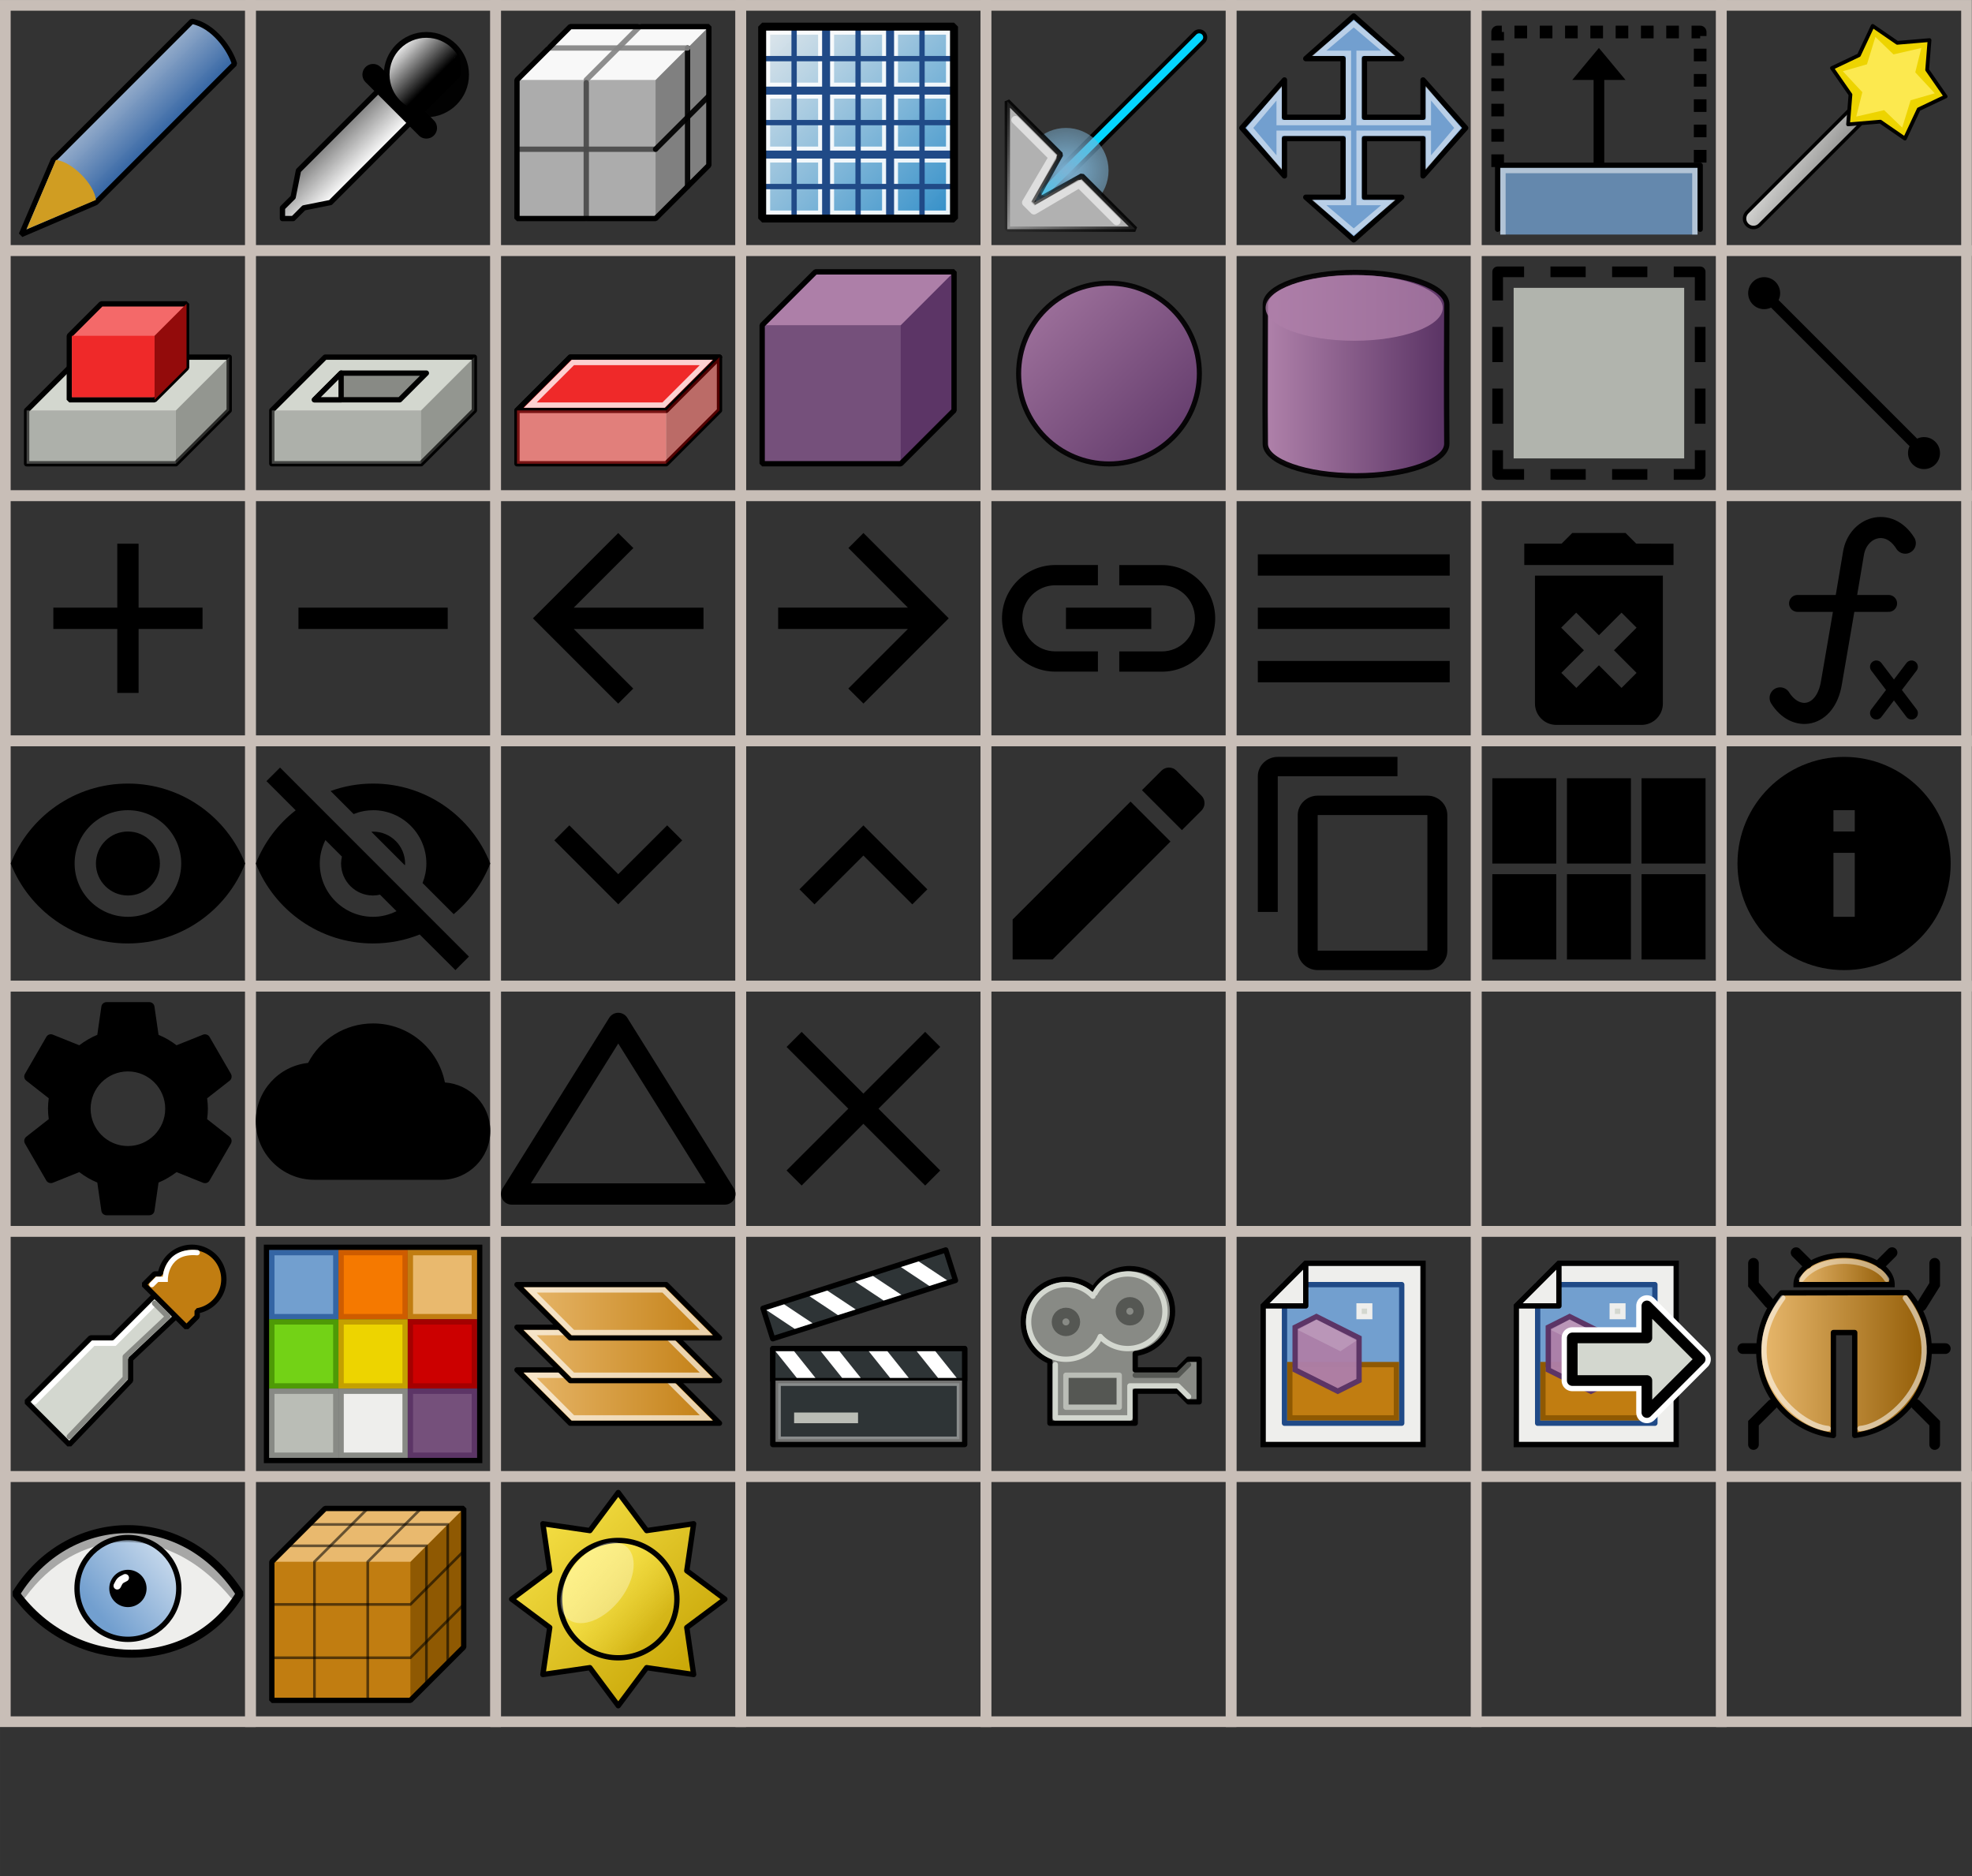 <svg xmlns="http://www.w3.org/2000/svg" xmlns:svg="http://www.w3.org/2000/svg" xmlns:xlink="http://www.w3.org/1999/xlink" id="svg32573" width="185" height="176" version="1.1" viewBox="0 0 48.948 46.567"><rect x="0" y="0" width="48.948" height="46.567" fill="#333333" stroke="none"/><defs id="defs32567"><linearGradient id="linearGradient31474"><stop style="stop-color:#eeeeec;stop-opacity:1" id="stop31470" offset="0"/><stop style="stop-color:#eeeeec;stop-opacity:0" id="stop31472" offset="1"/></linearGradient><linearGradient id="linearGradient30450"><stop style="stop-color:#c4a000;stop-opacity:1" id="stop30446" offset="0"/><stop style="stop-color:#fce94f;stop-opacity:1" id="stop30448" offset="1"/></linearGradient><linearGradient id="linearGradient30442"><stop style="stop-color:#fce94f;stop-opacity:1" id="stop30438" offset="0"/><stop style="stop-color:#fce94f;stop-opacity:0" id="stop30440" offset="1"/></linearGradient><linearGradient id="linearGradient15714"><stop style="stop-color:#729fcf;stop-opacity:1" id="stop15710" offset="0"/><stop style="stop-color:#fff;stop-opacity:1" id="stop15712" offset="1"/></linearGradient><linearGradient id="linearGradient16476"><stop style="stop-color:#e9b96e;stop-opacity:1" id="stop16472" offset="0"/><stop style="stop-color:#8f5902;stop-opacity:1" id="stop16474" offset="1"/></linearGradient><linearGradient id="linearGradient16468"><stop style="stop-color:#e9b96e;stop-opacity:1" id="stop16464" offset="0"/><stop style="stop-color:#8f5902;stop-opacity:1" id="stop16466" offset="1"/></linearGradient><linearGradient id="linearGradient30215"><stop style="stop-color:#e9b96e;stop-opacity:1" id="stop30211" offset="0"/><stop style="stop-color:#c17d11;stop-opacity:1" id="stop30213" offset="1"/></linearGradient><linearGradient id="linearGradient6442"><stop style="stop-color:#5c3566;stop-opacity:1" id="stop6438" offset="0"/><stop style="stop-color:#ad7fa8;stop-opacity:1" id="stop6440" offset="1"/></linearGradient><linearGradient id="linearGradient6418"><stop style="stop-color:#5c3566;stop-opacity:1" id="stop6414" offset="0"/><stop style="stop-color:#ad7fa8;stop-opacity:1" id="stop6416" offset="1"/></linearGradient><linearGradient id="linearGradient5376"><stop id="stop5372" offset="0" style="stop-color:#3465a4;stop-opacity:1"/><stop id="stop5374" offset="1" style="stop-color:#fff;stop-opacity:.917"/></linearGradient><linearGradient id="linearGradient4604"><stop style="stop-color:#7db3d5;stop-opacity:1" id="stop4600" offset="0"/><stop style="stop-color:#7db3d5;stop-opacity:0" id="stop4602" offset="1"/></linearGradient><linearGradient id="linearGradient4584"><stop style="stop-color:#000;stop-opacity:1" id="stop4580" offset="0"/><stop style="stop-color:#000;stop-opacity:0" id="stop4582" offset="1"/></linearGradient><linearGradient id="linearGradient48671"><stop style="stop-color:#2b8bc7;stop-opacity:1" id="stop48667" offset="0"/><stop style="stop-color:#fff;stop-opacity:.917" id="stop48669" offset="1"/></linearGradient><linearGradient id="linearGradient48649"><stop style="stop-color:#fff;stop-opacity:1" id="stop48645" offset="0"/><stop style="stop-color:#fff;stop-opacity:0" id="stop48647" offset="1"/></linearGradient><linearGradient id="linearGradient48537"><stop style="stop-color:gray;stop-opacity:1" id="stop48533" offset="0"/><stop style="stop-color:#fff;stop-opacity:1" id="stop48535" offset="1"/></linearGradient><linearGradient id="linearGradient48539" x1="8.731" x2="9.525" y1="2.91" y2="3.704" gradientUnits="userSpaceOnUse" xlink:href="#linearGradient48537"/><linearGradient id="linearGradient37542-66-0-4-7"><stop id="stop37544-85-0-9-9" offset="0" style="stop-color:#000;stop-opacity:1"/><stop id="stop37546-15-9-5-7" offset="1" style="stop-color:#fff;stop-opacity:1"/></linearGradient><linearGradient id="linearGradient4343-1-1-9-1"><stop id="stop4345-2-9-5-6" offset="0" style="stop-color:white;stop-opacity:1"/><stop id="stop4347-1-5-5-1" offset="1" style="stop-color:#fff9f9;stop-opacity:0"/></linearGradient><linearGradient id="linearGradient319-73-3-4-6"><stop style="stop-color:#fff;stop-opacity:1" id="stop320-87-5-2-2" offset="0"/><stop style="stop-color:#fff;stop-opacity:0" id="stop321-66-3-7-3" offset="1"/></linearGradient><linearGradient id="linearGradient48651" x1="10.054" x2="10.848" y1="1.058" y2="1.852" gradientTransform="matrix(1.132,0,0,1.132,-1.393,-0.244)" gradientUnits="userSpaceOnUse" xlink:href="#linearGradient48649"/><linearGradient id="linearGradient48673" x1="3.704" x2="1.587" y1="3.704" y2="1.587" gradientUnits="userSpaceOnUse" xlink:href="#linearGradient5376"/><linearGradient id="linearGradient48914" x1="23.813" x2="18.521" y1="5.556" y2=".265" gradientUnits="userSpaceOnUse" xlink:href="#linearGradient48671"/><linearGradient id="linearGradient4586" x1="26.988" x2="24.606" y1="3.704" y2="6.085" gradientUnits="userSpaceOnUse" xlink:href="#linearGradient4584"/><radialGradient id="radialGradient4606" cx="26.458" cy="4.233" r="1.058" fx="26.458" fy="4.233" gradientTransform="matrix(2.25,9.3452365e-7,-8.3068882e-7,2,-33.073,-4.233)" gradientUnits="userSpaceOnUse" xlink:href="#linearGradient4604"/><linearGradient id="linearGradient6420" x1="29.898" x2="24.606" y1="11.642" y2="6.35" gradientTransform="matrix(0.942,0,0,0.942,1.606,0.548)" gradientUnits="userSpaceOnUse" xlink:href="#linearGradient6418"/><linearGradient id="linearGradient6444" x1="135" x2="119" y1="36" y2="36" gradientUnits="userSpaceOnUse" xlink:href="#linearGradient6442"/><linearGradient id="linearGradient30217" x1="12.786" x2="17.906" y1="26.458" y2="26.458" gradientUnits="userSpaceOnUse" xlink:href="#linearGradient30215"/><linearGradient id="linearGradient30221" x1="12.786" x2="17.906" y1="26.458" y2="26.458" gradientTransform="translate(5.1999902e-8,0.794)" gradientUnits="userSpaceOnUse" xlink:href="#linearGradient30215"/><linearGradient id="linearGradient30225" x1="12.786" x2="17.906" y1="26.458" y2="26.458" gradientTransform="translate(-1.5200015e-7,1.588)" gradientUnits="userSpaceOnUse" xlink:href="#linearGradient30215"/><linearGradient id="linearGradient16470" x1="164.751" x2="181.24" y1="104.951" y2="104.951" gradientTransform="matrix(0.265,0,0,0.265,0,6.085)" gradientUnits="userSpaceOnUse" xlink:href="#linearGradient16468"/><linearGradient id="linearGradient16478" x1="44.516" x2="47.03" y1="25.433" y2="25.433" gradientTransform="translate(0,6.085)" gradientUnits="userSpaceOnUse" xlink:href="#linearGradient16476"/><linearGradient id="linearGradient15716" x1="2.58" x2="5.49" y1="34.131" y2="31.684" gradientTransform="translate(0,6.085)" gradientUnits="userSpaceOnUse" xlink:href="#linearGradient15714"/><linearGradient id="linearGradient30444" x1="14.287" x2="16.14" y1="38.894" y2="40.481" gradientUnits="userSpaceOnUse" xlink:href="#linearGradient30442"/><linearGradient id="linearGradient30452" x1="17.462" x2="12.7" y1="42.069" y2="37.042" gradientUnits="userSpaceOnUse" xlink:href="#linearGradient30450"/><linearGradient id="linearGradient31476" x1="44.45" x2="48.154" y1="2.646" y2="5.027" gradientUnits="userSpaceOnUse" xlink:href="#linearGradient31474"/></defs><g id="layer3" style="display:none"><rect style="opacity:1;vector-effect:none;fill:#a40;fill-opacity:1;stroke:#fff;stroke-width:.132;stroke-linecap:round;stroke-linejoin:round;stroke-miterlimit:4;stroke-dasharray:none;stroke-dashoffset:0;stroke-opacity:.519" id="rect48822" width="46.567" height="41.275" x="0" y="0"/></g><g id="layer1" transform="translate(0,-250.433)" style="display:inline"><g id="g33146" transform="translate(0,1.1770003e-6)"><rect id="rect33122" width="6.085" height="6.085" x=".132" y="250.566" ry="0" style="fill:none;stroke:#c8beb7;stroke-width:.265;stroke-miterlimit:4;stroke-dasharray:none;stroke-opacity:1"/><use id="use33124" width="100%" height="100%" x="0" y="0" transform="translate(6.085,-2.2953551e-6)" xlink:href="#rect33122"/><use id="use33126" width="100%" height="100%" x="0" y="0" transform="translate(6.085)" xlink:href="#use33124"/><use id="use33128" width="100%" height="100%" x="0" y="0" transform="translate(6.085)" xlink:href="#use33126"/><use id="use33130" width="100%" height="100%" x="0" y="0" transform="translate(6.085)" xlink:href="#use33128"/><use id="use33132" width="100%" height="100%" x="0" y="0" transform="translate(6.085)" xlink:href="#use33130"/><use id="use33134" width="100%" height="100%" x="0" y="0" transform="translate(6.085)" xlink:href="#use33132"/><use id="use33136" width="100%" height="100%" x="0" y="0" transform="translate(6.085)" xlink:href="#use33134"/></g><use id="use33148" width="100%" height="100%" x="0" y="0" transform="translate(0,6.085)" xlink:href="#g33146"/><use id="use33150" width="100%" height="100%" x="0" y="0" transform="translate(0,6.085)" xlink:href="#use33148"/><use id="use33152" width="100%" height="100%" x="0" y="0" transform="translate(0,6.085)" xlink:href="#use33150"/><use id="use30082" width="100%" height="100%" x="0" y="0" transform="translate(0,12.171)" xlink:href="#use33150"/><use id="use15688" width="100%" height="100%" x="0" y="0" transform="translate(-9.8305121e-7,18.256)" xlink:href="#use33150"/><use id="use8735" width="100%" height="100%" x="0" y="0" transform="translate(0,24.342)" xlink:href="#use33150"/></g><g id="layer2" style="display:inline"><circle style="fill:#000;fill-opacity:.95;stroke:none;stroke-width:.198;stroke-linecap:round;stroke-linejoin:bevel;stroke-miterlimit:4;stroke-dasharray:none;stroke-opacity:.66" id="path48641" cx="10.583" cy="1.852" r="1.058"/><path style="fill:url(#linearGradient48539);fill-opacity:1;stroke:#000;stroke-width:.132;stroke-linejoin:round;stroke-miterlimit:10;stroke-dasharray:none;stroke-opacity:1" id="path33965" d="M 7.011,5.159 7.276,4.895 7.408,4.233 10.583,1.058 c 0,0 0.502,-0.027 0.661,0.132 0.159,0.159 0.132,0.661 0.132,0.661 L 8.202,5.027 7.541,5.159 7.276,5.424 H 7.011 Z"/><path style="fill:none;stroke:#000;stroke-width:.529;stroke-linecap:round;stroke-linejoin:miter;stroke-miterlimit:4;stroke-dasharray:none;stroke-opacity:1" id="path48520" d="M 9.26,1.852 10.583,3.175"/><path style="fill:#000;fill-opacity:1;stroke:none;stroke-width:.265px;stroke-linecap:butt;stroke-linejoin:miter;stroke-opacity:1" id="path48531" d="M 9.922,1.72 10.583,1.058 11.245,1.191 11.377,1.852 10.319,2.91 9.525,2.117"/><circle id="circle48643" cx="10.583" cy="1.852" r=".914" style="fill:url(#linearGradient48651);fill-opacity:1;stroke:none;stroke-width:.171;stroke-linecap:round;stroke-linejoin:bevel;stroke-miterlimit:4;stroke-dasharray:none;stroke-opacity:.66"/><path style="fill:url(#linearGradient48673);fill-opacity:1;stroke:#000;stroke-width:.132;stroke-linecap:round;stroke-linejoin:bevel;stroke-miterlimit:4;stroke-dasharray:none;stroke-opacity:1" id="path48653" d="M 0.529,5.821 1.323,3.969 4.763,0.529 C 5.311,0.634 5.716,1.233 5.821,1.587 L 2.381,5.027 Z"/><path style="fill:#d09d22;fill-opacity:1;stroke:none;stroke-width:.265px;stroke-linecap:butt;stroke-linejoin:miter;stroke-opacity:1" id="path48655" d="M 0.661,5.689 1.389,3.969 C 1.785,4.013 2.337,4.563 2.381,4.961 Z"/><path style="fill:#acacac;fill-opacity:1;stroke:none;stroke-width:.265px;stroke-linecap:butt;stroke-linejoin:miter;stroke-opacity:1" id="path48685" d="M 12.832,5.424 V 1.984 l 1.323,-1.323 3.44,-2e-8 v 3.175 l -1.323,1.588 z"/><path style="fill:gray;fill-opacity:1;stroke:none;stroke-width:.265px;stroke-linecap:butt;stroke-linejoin:bevel;stroke-opacity:1" id="path48683" d="M 17.595,4.101 V 0.661 l -1.323,1.323 v 3.44 z"/><path style="opacity:1;vector-effect:none;fill:none;fill-opacity:1;stroke:#4b4b4b;stroke-width:.132;stroke-linecap:round;stroke-linejoin:round;stroke-miterlimit:4;stroke-dasharray:none;stroke-dashoffset:0;stroke-opacity:.929" id="path48709" d="m 12.832,3.704 h 3.44"/><path style="fill:#f8f8f8;fill-opacity:1;stroke:none;stroke-width:.265px;stroke-linecap:butt;stroke-linejoin:miter;stroke-opacity:1" id="path48687" d="m 12.832,1.984 1.323,-1.323 h 3.44 l -1.323,1.323 z"/><path style="opacity:1;vector-effect:none;fill:none;fill-opacity:1;stroke:#000;stroke-width:.132;stroke-linecap:round;stroke-linejoin:round;stroke-miterlimit:4;stroke-dasharray:none;stroke-dashoffset:0;stroke-opacity:.929" id="path48693" d="M 17.066,1.191 V 4.63"/><path style="opacity:1;vector-effect:none;fill:none;fill-opacity:1;stroke:#848484;stroke-width:.132;stroke-linecap:round;stroke-linejoin:round;stroke-miterlimit:4;stroke-dasharray:none;stroke-dashoffset:0;stroke-opacity:.929" id="path48755" d="M 17.066,1.191 H 13.626"/><path style="opacity:1;vector-effect:none;fill:none;fill-opacity:1;stroke:#848484;stroke-width:.132;stroke-linecap:round;stroke-linejoin:round;stroke-miterlimit:4;stroke-dasharray:none;stroke-dashoffset:0;stroke-opacity:.929" id="path48739" d="M 14.552,1.984 15.875,0.661"/><path style="opacity:1;vector-effect:none;fill:none;fill-opacity:1;stroke:#4b4b4b;stroke-width:.132;stroke-linecap:round;stroke-linejoin:round;stroke-miterlimit:4;stroke-dasharray:none;stroke-dashoffset:0;stroke-opacity:.929" id="path48691" d="M 14.552,5.424 V 2.051"/><path style="fill:none;stroke:#000;stroke-width:.132;stroke-linecap:butt;stroke-linejoin:bevel;stroke-miterlimit:4;stroke-dasharray:none;stroke-opacity:1" id="path48679" d="M 12.832,5.424 V 1.984 l 1.323,-1.323 h 3.44 v 3.44 l -1.323,1.323 z"/><path style="opacity:1;vector-effect:none;fill:none;fill-opacity:1;stroke:#000;stroke-width:.132;stroke-linecap:round;stroke-linejoin:round;stroke-miterlimit:4;stroke-dasharray:none;stroke-dashoffset:0;stroke-opacity:.929" id="path48840" d="M 16.272,3.704 17.595,2.381"/><rect style="opacity:1;vector-effect:none;fill:url(#linearGradient48914);fill-opacity:1;stroke:none;stroke-width:.265px;stroke-linecap:butt;stroke-linejoin:miter;stroke-miterlimit:4;stroke-dasharray:none;stroke-dashoffset:0;stroke-opacity:1" id="rect48892" width="4.762" height="4.763" x="18.918" y=".661" ry="0"/><rect style="opacity:.883;vector-effect:none;fill:none;fill-opacity:1;stroke:#fff;stroke-width:.132;stroke-linecap:butt;stroke-linejoin:miter;stroke-miterlimit:4;stroke-dasharray:none;stroke-dashoffset:0;stroke-opacity:1" id="rect48916" width="1.323" height="1.323" x="19.05" y=".794"/><use id="use48918" width="100%" height="100%" x="0" y="0" transform="translate(1.587)" xlink:href="#rect48916" style="opacity:.883"/><use id="use48920" width="100%" height="100%" x="0" y="0" transform="translate(1.587)" xlink:href="#use48918" style="opacity:.883"/><use id="use48922" width="100%" height="100%" x="0" y="0" transform="translate(2.8706943e-8,1.587)" xlink:href="#use48920" style="opacity:.883"/><use id="use48924" width="100%" height="100%" x="0" y="0" transform="translate(-1.587)" xlink:href="#use48922" style="opacity:.883"/><use id="use48926" width="100%" height="100%" x="0" y="0" transform="translate(-1.587)" xlink:href="#use48924" style="opacity:.883"/><use id="use48928" width="100%" height="100%" x="0" y="0" transform="translate(-3.1999983e-8,1.587)" xlink:href="#use48926" style="opacity:.883"/><use id="use48930" width="100%" height="100%" x="0" y="0" transform="translate(1.587)" xlink:href="#use48928" style="opacity:.883"/><path style="fill:#204a87;stroke:#204a87;stroke-width:.198;stroke-linecap:butt;stroke-linejoin:miter;stroke-miterlimit:4;stroke-dasharray:none;stroke-opacity:1" id="path48862" d="M 20.505,5.424 V 0.661"/><use id="use48932" width="100%" height="100%" x="0" y="0" transform="translate(1.587)" xlink:href="#use48930" style="opacity:.883"/><path id="path48888" d="m 23.68,3.836 h -4.763" style="opacity:1;vector-effect:none;fill:#204a87;fill-opacity:1;stroke:#204a87;stroke-width:.198;stroke-linecap:butt;stroke-linejoin:miter;stroke-miterlimit:4;stroke-dasharray:none;stroke-dashoffset:0;stroke-opacity:1"/><path id="path48864" d="M 22.093,5.424 V 0.661" style="opacity:1;vector-effect:none;fill:#204a87;fill-opacity:1;stroke:#204a87;stroke-width:.198;stroke-linecap:butt;stroke-linejoin:miter;stroke-miterlimit:4;stroke-dasharray:none;stroke-dashoffset:0;stroke-opacity:1"/><path style="opacity:1;vector-effect:none;fill:#204a87;fill-opacity:1;stroke:#204a87;stroke-width:.198;stroke-linecap:butt;stroke-linejoin:miter;stroke-miterlimit:4;stroke-dasharray:none;stroke-dashoffset:0;stroke-opacity:1" id="path48890" d="m 23.68,2.249 h -4.763"/><path id="path48958" d="M 19.711,5.49 V 0.728" style="fill:#204a87;stroke:#204a87;stroke-width:.132;stroke-linecap:butt;stroke-linejoin:miter;stroke-miterlimit:4;stroke-dasharray:none;stroke-opacity:1"/><path style="fill:#204a87;stroke:#204a87;stroke-width:.132;stroke-linecap:butt;stroke-linejoin:miter;stroke-miterlimit:4;stroke-dasharray:none;stroke-opacity:1" id="path48960" d="m 23.68,1.455 h -4.763"/><path id="path48962" d="m 23.68,3.043 h -4.763" style="fill:#204a87;stroke:#204a87;stroke-width:.132;stroke-linecap:butt;stroke-linejoin:miter;stroke-miterlimit:4;stroke-dasharray:none;stroke-opacity:1"/><path style="fill:#204a87;stroke:#204a87;stroke-width:.132;stroke-linecap:butt;stroke-linejoin:miter;stroke-miterlimit:4;stroke-dasharray:none;stroke-opacity:1" id="path48964" d="m 23.746,4.63 h -4.763"/><path style="fill:#204a87;stroke:#204a87;stroke-width:.132;stroke-linecap:butt;stroke-linejoin:miter;stroke-miterlimit:4;stroke-dasharray:none;stroke-opacity:1" id="path48966" d="M 21.299,5.424 V 0.661"/><path id="path48968" d="M 22.886,5.424 V 0.661" style="fill:#204a87;stroke:#204a87;stroke-width:.132;stroke-linecap:butt;stroke-linejoin:miter;stroke-miterlimit:4;stroke-dasharray:none;stroke-opacity:1"/><rect style="opacity:1;vector-effect:none;fill:none;fill-opacity:1;stroke:#000;stroke-width:.198;stroke-linecap:round;stroke-linejoin:bevel;stroke-miterlimit:4;stroke-dasharray:none;stroke-dashoffset:0;stroke-opacity:1" id="rect48860" width="4.762" height="4.763" x="18.918" y=".661" ry="0"/><path style="fill:none;stroke:#000;stroke-width:.397;stroke-linecap:round;stroke-linejoin:miter;stroke-miterlimit:4;stroke-dasharray:none;stroke-opacity:1" id="path4568" d="M 25.929,4.762 29.766,0.926"/><path id="path4570" d="M 25.929,4.762 29.766,0.926" style="fill:none;stroke:#04d5ff;stroke-width:.198;stroke-linecap:round;stroke-linejoin:miter;stroke-miterlimit:4;stroke-dasharray:none;stroke-opacity:1"/><circle style="opacity:1;fill:url(#radialGradient4606);fill-opacity:1;stroke:none;stroke-width:.198;stroke-linecap:round;stroke-linejoin:bevel;stroke-miterlimit:4;stroke-dasharray:none;stroke-opacity:1" id="path4598" cx="26.458" cy="4.233" r="1.058"/><path style="fill:#b1b1b1;fill-opacity:1;stroke:url(#linearGradient4586);stroke-width:.132;stroke-linecap:butt;stroke-linejoin:bevel;stroke-miterlimit:4;stroke-dasharray:none;stroke-opacity:1" id="path4566" d="m 25.003,5.689 h 3.175 L 26.855,4.366 25.665,5.027 26.326,3.836 25.003,2.514 Z"/><path style="fill:none;stroke:#fafafa;stroke-width:.198;stroke-linecap:round;stroke-linejoin:round;stroke-miterlimit:4;stroke-dasharray:none;stroke-opacity:.61" id="path4608" d="m 25.202,2.977 0.926,0.926 -0.661,1.124 0.198,0.198 1.124,-0.661 0.926,0.926"/><path style="opacity:1;vector-effect:none;fill:#d3d7cf;fill-opacity:1;stroke:#000;stroke-width:.132;stroke-linecap:butt;stroke-linejoin:round;stroke-miterlimit:4;stroke-dasharray:none;stroke-dashoffset:0;stroke-opacity:1" id="path5015" d="M 4.366,11.509 5.689,10.186 V 8.864 H 1.984 l -1.323,1.323 v 1.323 z"/><path style="fill:#f46969;fill-opacity:1;stroke:#000;stroke-width:.132;stroke-linecap:round;stroke-linejoin:bevel;stroke-miterlimit:4;stroke-dasharray:none;stroke-opacity:1;paint-order:normal" id="path5019" d="m 2.514,7.541 h 2.117 v 1.587 L 3.836,9.922 H 1.72 V 8.334 Z"/><path id="path5358" d="m 10.451,11.509 1.323,-1.323 V 8.864 H 8.07 L 6.747,10.186 v 1.323 z" style="opacity:1;vector-effect:none;fill:#d3d7cf;fill-opacity:1;stroke:#000;stroke-width:.132;stroke-linecap:butt;stroke-linejoin:round;stroke-miterlimit:4;stroke-dasharray:none;stroke-dashoffset:0;stroke-opacity:1"/><rect id="rect5360" width="3.704" height="1.323" x="6.747" y="10.186" style="opacity:1;vector-effect:none;fill:#888a85;fill-opacity:.502;stroke:none;stroke-width:.132;stroke-linecap:round;stroke-linejoin:bevel;stroke-miterlimit:4;stroke-dasharray:none;stroke-dashoffset:0;stroke-opacity:1;paint-order:normal"/><path id="path5362" d="m 10.451,11.509 1.323,-1.323 V 8.864 l -1.323,1.323 z" style="opacity:1;vector-effect:none;fill:#555753;fill-opacity:.502;stroke:none;stroke-width:.132;stroke-linecap:round;stroke-linejoin:bevel;stroke-miterlimit:4;stroke-dasharray:none;stroke-dashoffset:0;stroke-opacity:1;paint-order:normal"/><path style="opacity:1;vector-effect:none;fill:#888a85;fill-opacity:1;stroke:#000;stroke-width:.132;stroke-linecap:round;stroke-linejoin:round;stroke-miterlimit:4;stroke-dasharray:none;stroke-dashoffset:0;stroke-opacity:1" id="path5062" d="M 9.922,9.922 10.583,9.26 H 8.467 L 7.805,9.922 Z"/><path style="opacity:1;vector-effect:none;fill:#d3d7cf;fill-opacity:1;stroke:#000;stroke-width:.132;stroke-linecap:butt;stroke-linejoin:round;stroke-miterlimit:4;stroke-dasharray:none;stroke-dashoffset:0;stroke-opacity:1" id="path5078" d="M 7.805,9.922 H 8.467 V 9.26 Z"/><path style="opacity:1;vector-effect:none;fill:#d3d7cf;fill-opacity:1;stroke:#000;stroke-width:.132;stroke-linecap:butt;stroke-linejoin:round;stroke-miterlimit:4;stroke-dasharray:none;stroke-dashoffset:0;stroke-opacity:1" id="path5364" d="m 16.536,11.509 1.323,-1.323 V 8.864 h -3.704 l -1.323,1.323 v 1.323 z"/><path id="path5285" d="m 16.536,10.186 1.323,-1.323 h -3.704 l -1.323,1.323 z" style="opacity:1;vector-effect:none;fill:#ef2929;fill-opacity:1;stroke:#000;stroke-width:.132;stroke-linecap:round;stroke-linejoin:round;stroke-miterlimit:4;stroke-dasharray:none;stroke-dashoffset:0;stroke-opacity:1"/><path style="opacity:1;vector-effect:none;fill:#ef2929;fill-opacity:1;stroke:none;stroke-width:.118;stroke-linecap:round;stroke-linejoin:bevel;stroke-miterlimit:4;stroke-dasharray:none;stroke-dashoffset:0;stroke-opacity:1;paint-order:normal" id="path5308" d="M 3.836,8.334 V 9.856 H 1.786 V 8.334 Z"/><path style="opacity:1;vector-effect:none;fill:#930b0b;fill-opacity:1;stroke:none;stroke-width:.132;stroke-linecap:round;stroke-linejoin:bevel;stroke-miterlimit:4;stroke-dasharray:none;stroke-dashoffset:0;stroke-opacity:1;paint-order:stroke fill markers" id="path5324" d="M 3.836,9.922 V 8.334 l 0.794,-0.794 v 1.588 z"/><rect style="opacity:1;vector-effect:none;fill:#888a85;fill-opacity:.502;stroke:none;stroke-width:.132;stroke-linecap:round;stroke-linejoin:bevel;stroke-miterlimit:4;stroke-dasharray:none;stroke-dashoffset:0;stroke-opacity:1;paint-order:normal" id="rect5340" width="3.704" height="1.323" x=".661" y="10.186"/><path style="opacity:1;vector-effect:none;fill:#555753;fill-opacity:.502;stroke:none;stroke-width:.132;stroke-linecap:round;stroke-linejoin:bevel;stroke-miterlimit:4;stroke-dasharray:none;stroke-dashoffset:0;stroke-opacity:1;paint-order:normal" id="path5342" d="M 4.366,11.509 5.689,10.186 V 8.864 L 4.366,10.186 Z"/><rect style="opacity:1;vector-effect:none;fill:#ef2929;fill-opacity:.502;stroke:none;stroke-width:.132;stroke-linecap:round;stroke-linejoin:bevel;stroke-miterlimit:4;stroke-dasharray:none;stroke-dashoffset:0;stroke-opacity:1;paint-order:normal" id="rect5366" width="3.704" height="1.323" x="12.832" y="10.186"/><path style="opacity:1;vector-effect:none;fill:#a40000;fill-opacity:.502;stroke:none;stroke-width:.132;stroke-linecap:round;stroke-linejoin:bevel;stroke-miterlimit:4;stroke-dasharray:none;stroke-dashoffset:0;stroke-opacity:1;paint-order:normal" id="path5368" d="m 16.536,11.509 1.323,-1.323 V 8.864 l -1.323,1.323 z"/><path style="opacity:1;vector-effect:none;fill:#ef2929;fill-opacity:1;stroke:#fff;stroke-width:.132;stroke-linecap:round;stroke-linejoin:miter;stroke-miterlimit:4;stroke-dasharray:none;stroke-dashoffset:0;stroke-opacity:.784" id="path5370" d="M 16.47,10.054 17.529,8.996 H 14.221 L 13.163,10.054 Z"/><path id="path5412" d="m 5.027,15.61 h -1.587 v 1.587 h -0.529 v -1.587 h -1.587 V 15.081 h 1.587 v -1.587 h 0.529 v 1.587 h 1.587 z" style="stroke-width:.265"/><path id="path5476" d="M 11.113,15.61 H 7.408 V 15.081 H 11.113 Z" style="stroke-width:.265"/><path id="path5540" d="m 17.462,15.081 h -3.22 l 1.479,-1.479 -0.376,-0.373 -2.117,2.117 2.117,2.117 0.373,-0.373 -1.476,-1.479 H 17.462 Z" style="stroke-width:.265"/><path style="stroke-width:.265" id="path5565" d="m 19.315,15.61 h 3.22 l -1.479,1.479 0.376,0.373 2.117,-2.117 -2.117,-2.117 -0.373,0.373 1.476,1.479 h -3.22 z"/><path id="path5606" d="m 25.374,15.346 c 0,-0.452 0.368,-0.82 0.82,-0.82 h 1.058 v -0.503 h -1.058 c -0.73,0 -1.323,0.593 -1.323,1.323 0,0.73 0.593,1.323 1.323,1.323 h 1.058 v -0.503 h -1.058 c -0.452,0 -0.82,-0.368 -0.82,-0.82 z m 1.085,0.265 h 2.117 V 15.081 h -2.117 z m 2.381,-1.587 h -1.058 v 0.503 h 1.058 c 0.452,0 0.82,0.368 0.82,0.82 0,0.452 -0.368,0.82 -0.82,0.82 h -1.058 v 0.503 h 1.058 c 0.73,0 1.323,-0.593 1.323,-1.323 0,-0.73 -0.593,-1.323 -1.323,-1.323 z" style="stroke-width:.265"/><path id="path5808" d="m 31.221,16.933 h 4.763 v -0.529 h -4.763 z m 0,-1.323 h 4.763 V 15.081 h -4.763 z m 0,-1.852 V 14.287 h 4.763 v -0.529 z" style="stroke-width:.265"/><path id="path1121" d="m 38.1,17.462 c 0,0.291 0.238,0.529 0.529,0.529 h 2.117 c 0.291,0 0.529,-0.238 0.529,-0.529 V 14.287 H 38.1 Z m 0.651,-1.884 0.373,-0.373 0.564,0.561 0.561,-0.561 0.373,0.373 -0.561,0.561 0.561,0.561 -0.373,0.373 -0.561,-0.561 -0.561,0.561 -0.373,-0.373 0.561,-0.561 z m 1.863,-2.085 -0.265,-0.265 h -1.323 l -0.265,0.265 h -0.926 v 0.529 h 3.704 V 13.494 Z" style="stroke-width:.265"/><path id="path1748" d="m 3.175,19.447 c -1.323,0 -2.453,0.823 -2.91,1.984 0.458,1.162 1.587,1.984 2.91,1.984 1.323,0 2.453,-0.823 2.91,-1.984 -0.458,-1.162 -1.587,-1.984 -2.91,-1.984 z m 0,3.307 c -0.73,0 -1.323,-0.593 -1.323,-1.323 0,-0.73 0.593,-1.323 1.323,-1.323 0.73,0 1.323,0.593 1.323,1.323 0,0.73 -0.593,1.323 -1.323,1.323 z m 0,-2.117 c -0.439,0 -0.794,0.355 -0.794,0.794 0,0.439 0.355,0.794 0.794,0.794 0.439,0 0.794,-0.355 0.794,-0.794 0,-0.439 -0.355,-0.794 -0.794,-0.794 z" style="stroke-width:.265"/><path id="path1758" d="m 9.26,20.108 c 0.73,0 1.323,0.593 1.323,1.323 0,0.172 -0.034,0.333 -0.095,0.484 l 0.773,0.773 c 0.4,-0.333 0.714,-0.765 0.908,-1.257 -0.458,-1.162 -1.587,-1.984 -2.91,-1.984 -0.37,0 -0.725,0.066 -1.053,0.185 l 0.572,0.572 c 0.151,-0.061 0.312,-0.095 0.484,-0.095 z m -2.646,-0.722 0.603,0.603 0.122,0.122 c -0.439,0.341 -0.783,0.796 -0.99,1.32 0.458,1.162 1.587,1.984 2.91,1.984 0.41,0 0.802,-0.079 1.159,-0.222 l 0.111,0.111 0.775,0.773 0.336,-0.336 L 6.951,19.05 Z m 1.463,1.463 0.41,0.41 c -0.013,0.056 -0.021,0.114 -0.021,0.172 0,0.439 0.355,0.794 0.794,0.794 0.058,0 0.116,-0.008 0.172,-0.021 l 0.41,0.41 c -0.177,0.087 -0.373,0.14 -0.582,0.14 -0.73,0 -1.323,-0.593 -1.323,-1.323 0,-0.209 0.053,-0.405 0.14,-0.582 z m 1.14,-0.206 0.833,0.833 0.005,-0.042 c 0,-0.439 -0.355,-0.794 -0.794,-0.794 z" style="stroke-width:.265"/><path style="fill:#729fcf;stroke:#000;stroke-width:.132;stroke-linecap:butt;stroke-linejoin:round;stroke-miterlimit:4;stroke-dasharray:none;stroke-opacity:1" id="path3562" d="m 31.882,1.984 -1.058,1.191 1.058,1.191 V 3.44 h 1.455 l -1e-6,1.455 h -0.926 l 1.191,1.058 1.191,-1.058 H 33.867 V 3.44 h 1.455 v 0.926 l 1.058,-1.191 -1.058,-1.191 v 0.926 l -1.455,-10e-8 V 1.455 h 0.926 L 33.602,0.397 32.411,1.455 H 33.337 l 1e-6,1.455 -1.455,10e-8 z"/><path id="path3564" d="M 31.75,2.315 31.022,3.175 31.75,4.035 V 3.307 l 1.72,-1e-7 v 1.72 h -0.728 l 0.86,0.728 0.86,-0.728 h -0.728 l 10e-7,-1.72 1.72,1e-7 V 4.035 L 36.182,3.175 35.454,2.315 v 0.728 h -1.72 l -10e-7,-1.72 H 34.462 L 33.602,0.595 32.742,1.323 h 0.728 V 3.043 H 31.75 Z" style="fill:#729fcf;stroke:#fff;stroke-width:.132;stroke-linecap:butt;stroke-linejoin:miter;stroke-miterlimit:4;stroke-dasharray:none;stroke-opacity:.502"/><path style="fill:none;fill-rule:evenodd;stroke:#000;stroke-width:.132;stroke-linecap:round;stroke-linejoin:round;stroke-miterlimit:4;stroke-dasharray:none;stroke-opacity:1" id="path4231" d="m 37.174,5.689 v -1.587 h 5.027 v 1.587"/><path id="path4233" d="M 37.174,4.145 V 0.794 h 5.027 V 4.145" style="fill:none;fill-rule:evenodd;stroke:#000;stroke-width:.314;stroke-linecap:butt;stroke-linejoin:round;stroke-miterlimit:4;stroke-dasharray:.314,.314;stroke-dashoffset:0;stroke-opacity:1"/><path style="fill:none;fill-rule:evenodd;stroke:#000;stroke-width:.265;stroke-linecap:butt;stroke-linejoin:miter;stroke-miterlimit:4;stroke-dasharray:none;stroke-opacity:1" id="path4235" d="M 39.688,4.145 V 1.632"/><path style="fill:#000;fill-opacity:1;fill-rule:evenodd;stroke:none;stroke-width:.105px;stroke-linecap:butt;stroke-linejoin:miter;stroke-opacity:1" id="path4503" d="m 39.026,1.984 0.661,-0.794 0.661,0.794 z"/><rect style="opacity:1;vector-effect:none;fill:#729fcf;fill-opacity:.784;stroke:none;stroke-width:.137;stroke-linecap:round;stroke-linejoin:miter;stroke-miterlimit:4;stroke-dasharray:none;stroke-dashoffset:0;stroke-opacity:1;paint-order:normal" id="rect6372" width="4.895" height="1.654" x="37.24" y="4.167"/><path style="fill:none;stroke:#fff;stroke-width:.132;stroke-linecap:butt;stroke-linejoin:miter;stroke-miterlimit:4;stroke-dasharray:none;stroke-opacity:.502" id="path6374" d="M 37.306,5.821 V 4.233 h 4.763 v 1.588"/><path id="path6392" d="M 18.918,11.509 V 8.07 l 1.323,-1.323 h 3.44 V 9.922 l -1.323,1.587 z" style="fill:#75507b;fill-opacity:1;stroke:none;stroke-width:.265px;stroke-linecap:butt;stroke-linejoin:miter;stroke-opacity:1"/><path id="path6394" d="M 23.68,10.186 V 6.747 l -1.323,1.323 v 3.44 z" style="fill:#5c3566;fill-opacity:1;stroke:none;stroke-width:.265px;stroke-linecap:butt;stroke-linejoin:bevel;stroke-opacity:1"/><path id="path6398" d="m 18.918,8.07 1.323,-1.323 h 3.44 l -1.323,1.323 z" style="fill:#ad7fa8;fill-opacity:1;stroke:none;stroke-width:.265px;stroke-linecap:butt;stroke-linejoin:miter;stroke-opacity:1"/><path id="path6408" d="M 18.918,11.509 V 8.07 l 1.323,-1.323 h 3.44 v 3.44 l -1.323,1.323 z" style="fill:none;stroke:#000;stroke-width:.132;stroke-linecap:butt;stroke-linejoin:bevel;stroke-miterlimit:4;stroke-dasharray:none;stroke-opacity:1"/><circle style="opacity:1;vector-effect:none;fill:url(#linearGradient6420);fill-opacity:1;stroke:#000;stroke-width:.125;stroke-linecap:butt;stroke-linejoin:miter;stroke-miterlimit:4;stroke-dasharray:none;stroke-dashoffset:0;stroke-opacity:.929;paint-order:normal" id="path6412" cx="27.527" cy="9.271" r="2.243"/><path style="opacity:1;vector-effect:none;fill:url(#linearGradient6444);fill-opacity:1;stroke:#000;stroke-width:.5;stroke-linecap:butt;stroke-linejoin:miter;stroke-miterlimit:4;stroke-dasharray:none;stroke-dashoffset:0;stroke-opacity:.929;paint-order:normal" id="ellipse6428" d="m 127.016,25.52 c -4.672,3.46e-4 -8.468,1.332 -8.498,2.98 -7.4e-4,4.501 -0.042,9.157 -0.002,13.061 0,1.657 3.806,3 8.5,3 4.694,-10e-7 8.5,-1.343 8.5,-3 -0.036,-4.548 -0.018,-9.139 0,-13.041 0,-1.657 -3.806,-3 -8.5,-3 z" transform="scale(0.265)"/><ellipse style="opacity:1;vector-effect:none;fill:#ad7fa8;fill-opacity:.784;stroke:none;stroke-width:.131;stroke-linecap:butt;stroke-linejoin:miter;stroke-miterlimit:4;stroke-dasharray:none;stroke-dashoffset:0;stroke-opacity:.929;paint-order:normal" id="path6447" cx="33.613" cy="7.641" rx="2.199" ry=".816"/><path id="path6488" d="m 16.56,20.484 -1.214,1.212 -1.214,-1.212 -0.373,0.373 1.587,1.587 1.587,-1.587 z" style="stroke-width:.265"/><path style="stroke-width:.265" id="path7056" d="m 20.217,22.445 1.214,-1.212 1.214,1.212 0.373,-0.373 -1.587,-1.587 -1.587,1.587 z"/><path id="path38139" d="m 47.292,13.48 c -0.417,-0.668 -1.179,-0.4 -1.286,0.255 -0.125,0.76 -0.425,2.512 -0.55,3.227 -0.148,0.85 -0.881,0.974 -1.27,0.359" style="fill:none;stroke:#000;stroke-width:.524;stroke-linecap:round;stroke-miterlimit:10;stroke-opacity:1"/><path style="fill:none;stroke:#000;stroke-width:.419;stroke-linecap:round;stroke-miterlimit:10;stroke-opacity:1" id="line38141" d="m 44.617,14.976 h 2.262"/><path style="fill:none;stroke:#000;stroke-width:.314;stroke-linecap:round;stroke-miterlimit:10;stroke-opacity:1" id="line38143" d="m 46.574,16.549 0.874,1.151"/><path style="fill:none;stroke:#000;stroke-width:.314;stroke-linecap:round;stroke-miterlimit:10;stroke-opacity:1" id="line38145" d="M 46.574,17.699 47.447,16.549"/><path style="color:#000;clip-rule:nonzero;display:inline;overflow:visible;visibility:visible;opacity:1;isolation:auto;mix-blend-mode:normal;color-interpolation:sRGB;color-interpolation-filters:linearRGB;solid-color:#000;solid-opacity:1;vector-effect:none;fill:none;fill-opacity:1;fill-rule:nonzero;stroke:#000;stroke-width:.265;stroke-linecap:butt;stroke-linejoin:round;stroke-miterlimit:4;stroke-dasharray:none;stroke-dashoffset:2.6;stroke-opacity:1;color-rendering:auto;image-rendering:auto;shape-rendering:auto;text-rendering:auto;enable-background:accumulate" id="path4972" d="m 37.174,7.457 v -0.71 0 h 0.656"/><path style="color:#000;clip-rule:nonzero;display:inline;overflow:visible;visibility:visible;opacity:1;isolation:auto;mix-blend-mode:normal;color-interpolation:sRGB;color-interpolation-filters:linearRGB;solid-color:#000;solid-opacity:1;vector-effect:none;fill:none;fill-opacity:1;fill-rule:nonzero;stroke:#000;stroke-width:.265;stroke-linecap:butt;stroke-linejoin:round;stroke-miterlimit:4;stroke-dasharray:none;stroke-dashoffset:2.6;stroke-opacity:1;color-rendering:auto;image-rendering:auto;shape-rendering:auto;text-rendering:auto;enable-background:accumulate" id="path4968" d="M 37.174,8.987 V 8.113"/><path style="color:#000;clip-rule:nonzero;display:inline;overflow:visible;visibility:visible;opacity:1;isolation:auto;mix-blend-mode:normal;color-interpolation:sRGB;color-interpolation-filters:linearRGB;solid-color:#000;solid-opacity:1;vector-effect:none;fill:none;fill-opacity:1;fill-rule:nonzero;stroke:#000;stroke-width:.265;stroke-linecap:butt;stroke-linejoin:round;stroke-miterlimit:4;stroke-dasharray:none;stroke-dashoffset:2.6;stroke-opacity:1;color-rendering:auto;image-rendering:auto;shape-rendering:auto;text-rendering:auto;enable-background:accumulate" id="path4964" d="M 37.174,10.517 V 9.643"/><path style="color:#000;clip-rule:nonzero;display:inline;overflow:visible;visibility:visible;opacity:1;isolation:auto;mix-blend-mode:normal;color-interpolation:sRGB;color-interpolation-filters:linearRGB;solid-color:#000;solid-opacity:1;vector-effect:none;fill:none;fill-opacity:1;fill-rule:nonzero;stroke:#000;stroke-width:.265;stroke-linecap:butt;stroke-linejoin:round;stroke-miterlimit:4;stroke-dasharray:none;stroke-dashoffset:2.6;stroke-opacity:1;color-rendering:auto;image-rendering:auto;shape-rendering:auto;text-rendering:auto;enable-background:accumulate" id="path4960" d="M 37.83,11.774 H 37.174 V 11.173"/><path style="color:#000;clip-rule:nonzero;display:inline;overflow:visible;visibility:visible;opacity:1;isolation:auto;mix-blend-mode:normal;color-interpolation:sRGB;color-interpolation-filters:linearRGB;solid-color:#000;solid-opacity:1;vector-effect:none;fill:none;fill-opacity:1;fill-rule:nonzero;stroke:#000;stroke-width:.265;stroke-linecap:butt;stroke-linejoin:round;stroke-miterlimit:4;stroke-dasharray:none;stroke-dashoffset:2.6;stroke-opacity:1;color-rendering:auto;image-rendering:auto;shape-rendering:auto;text-rendering:auto;enable-background:accumulate" id="path4956" d="M 39.36,11.774 H 38.485"/><path style="color:#000;clip-rule:nonzero;display:inline;overflow:visible;visibility:visible;opacity:1;isolation:auto;mix-blend-mode:normal;color-interpolation:sRGB;color-interpolation-filters:linearRGB;solid-color:#000;solid-opacity:1;vector-effect:none;fill:none;fill-opacity:1;fill-rule:nonzero;stroke:#000;stroke-width:.265;stroke-linecap:butt;stroke-linejoin:round;stroke-miterlimit:4;stroke-dasharray:none;stroke-dashoffset:2.6;stroke-opacity:1;color-rendering:auto;image-rendering:auto;shape-rendering:auto;text-rendering:auto;enable-background:accumulate" id="path4952" d="M 40.89,11.774 H 40.015"/><path style="color:#000;clip-rule:nonzero;display:inline;overflow:visible;visibility:visible;opacity:1;isolation:auto;mix-blend-mode:normal;color-interpolation:sRGB;color-interpolation-filters:linearRGB;solid-color:#000;solid-opacity:1;vector-effect:none;fill:none;fill-opacity:1;fill-rule:nonzero;stroke:#000;stroke-width:.265;stroke-linecap:butt;stroke-linejoin:round;stroke-miterlimit:4;stroke-dasharray:none;stroke-dashoffset:2.6;stroke-opacity:1;color-rendering:auto;image-rendering:auto;shape-rendering:auto;text-rendering:auto;enable-background:accumulate" id="path4948" d="m 42.201,11.173 v 0.601 h -0.656"/><path style="color:#000;clip-rule:nonzero;display:inline;overflow:visible;visibility:visible;opacity:1;isolation:auto;mix-blend-mode:normal;color-interpolation:sRGB;color-interpolation-filters:linearRGB;solid-color:#000;solid-opacity:1;vector-effect:none;fill:none;fill-opacity:1;fill-rule:nonzero;stroke:#000;stroke-width:.265;stroke-linecap:butt;stroke-linejoin:round;stroke-miterlimit:4;stroke-dasharray:none;stroke-dashoffset:2.6;stroke-opacity:1;color-rendering:auto;image-rendering:auto;shape-rendering:auto;text-rendering:auto;enable-background:accumulate" id="path4944" d="M 42.201,9.643 V 10.517"/><path style="color:#000;clip-rule:nonzero;display:inline;overflow:visible;visibility:visible;opacity:1;isolation:auto;mix-blend-mode:normal;color-interpolation:sRGB;color-interpolation-filters:linearRGB;solid-color:#000;solid-opacity:1;vector-effect:none;fill:none;fill-opacity:1;fill-rule:nonzero;stroke:#000;stroke-width:.265;stroke-linecap:butt;stroke-linejoin:round;stroke-miterlimit:4;stroke-dasharray:none;stroke-dashoffset:2.6;stroke-opacity:1;color-rendering:auto;image-rendering:auto;shape-rendering:auto;text-rendering:auto;enable-background:accumulate" id="path4940" d="M 42.201,8.113 V 8.987"/><path style="color:#000;clip-rule:nonzero;display:inline;overflow:visible;visibility:visible;opacity:1;isolation:auto;mix-blend-mode:normal;color-interpolation:sRGB;color-interpolation-filters:linearRGB;solid-color:#000;solid-opacity:1;vector-effect:none;fill:none;fill-opacity:1;fill-rule:nonzero;stroke:#000;stroke-width:.265;stroke-linecap:butt;stroke-linejoin:round;stroke-miterlimit:4;stroke-dasharray:none;stroke-dashoffset:2.6;stroke-opacity:1;color-rendering:auto;image-rendering:auto;shape-rendering:auto;text-rendering:auto;enable-background:accumulate" id="path4936" d="m 41.545,6.747 h 0.656 v 0.71"/><path style="color:#000;clip-rule:nonzero;display:inline;overflow:visible;visibility:visible;opacity:1;isolation:auto;mix-blend-mode:normal;color-interpolation:sRGB;color-interpolation-filters:linearRGB;solid-color:#000;solid-opacity:1;vector-effect:none;fill:none;fill-opacity:1;fill-rule:nonzero;stroke:#000;stroke-width:.265;stroke-linecap:butt;stroke-linejoin:round;stroke-miterlimit:4;stroke-dasharray:none;stroke-dashoffset:2.6;stroke-opacity:1;color-rendering:auto;image-rendering:auto;shape-rendering:auto;text-rendering:auto;enable-background:accumulate" id="path4932" d="M 40.015,6.747 H 40.89"/><path style="color:#000;clip-rule:nonzero;display:inline;overflow:visible;visibility:visible;opacity:1;isolation:auto;mix-blend-mode:normal;color-interpolation:sRGB;color-interpolation-filters:linearRGB;solid-color:#000;solid-opacity:1;fill:none;fill-opacity:1;fill-rule:nonzero;stroke:#000;stroke-width:.265;stroke-linecap:butt;stroke-linejoin:round;stroke-miterlimit:4;stroke-dasharray:none;stroke-dashoffset:2.6;stroke-opacity:1;color-rendering:auto;image-rendering:auto;shape-rendering:auto;text-rendering:auto;enable-background:accumulate" id="path4928" d="m 38.485,6.747 h 0.874"/><rect style="opacity:1;vector-effect:none;fill:#d3d7cf;fill-opacity:.784;stroke:none;stroke-width:.132;stroke-linecap:butt;stroke-linejoin:miter;stroke-miterlimit:4;stroke-dasharray:none;stroke-dashoffset:0;stroke-opacity:.929;paint-order:normal" id="rect8326" width="4.233" height="4.233" x="37.571" y="7.144"/><path style="display:inline;fill:#d3d7cf;stroke:#000;stroke-width:.132;stroke-linecap:butt;stroke-linejoin:bevel;stroke-miterlimit:4;stroke-dasharray:none;stroke-opacity:1" id="path30086" d="m 1.72,35.851 1.521,-1.588 v -0.529 l 1.124,-1.058 -0.529,-0.529 -1.058,1.058 H 2.249 l -1.587,1.587 z"/><path style="display:inline;opacity:1;vector-effect:none;fill:#c17d11;fill-opacity:1;stroke:#000;stroke-width:.132;stroke-linecap:butt;stroke-linejoin:bevel;stroke-miterlimit:4;stroke-dasharray:none;stroke-dashoffset:0;stroke-opacity:1" id="path30088" d="m 4.762,30.956 a 0.794,0.794 0 0 0 -0.781,0.661 h -0.145 l -0.265,0.265 1.058,1.058 0.265,-0.265 V 32.533 A 0.794,0.794 0 0 0 5.556,31.75 0.794,0.794 0 0 0 4.762,30.956 Z"/><path style="display:inline;fill:none;stroke:#fff;stroke-width:.132;stroke-linecap:round;stroke-linejoin:miter;stroke-miterlimit:4;stroke-dasharray:none;stroke-opacity:1" id="path30107" d="m 0.86,34.793 1.455,-1.455 h 0.529 l 0.992,-0.992"/><path style="display:inline;opacity:1;vector-effect:none;fill:none;fill-opacity:1;stroke:#fff;stroke-width:.132;stroke-linecap:round;stroke-linejoin:miter;stroke-miterlimit:4;stroke-dasharray:none;stroke-dashoffset:0;stroke-opacity:1" id="path30109" d="m 3.77,31.882 0.132,-0.132 h 0.198 c 0,0 0,-0.728 0.794,-0.661"/><path id="path30125" d="m 1.72,35.653 1.389,-1.455 v -0.529 l 1.058,-0.992 -0.331,-0.331" style="display:inline;fill:none;stroke:#888a85;stroke-width:.132;stroke-linecap:round;stroke-linejoin:round;stroke-miterlimit:4;stroke-dasharray:none;stroke-opacity:1"/><rect style="opacity:1;vector-effect:none;fill:none;fill-opacity:1;stroke:#000;stroke-width:.132;stroke-linecap:butt;stroke-linejoin:miter;stroke-miterlimit:4;stroke-dasharray:none;stroke-dashoffset:0;stroke-opacity:1;paint-order:normal" id="rect30239" width="5.291" height="5.291" x="6.615" y="30.956"/><rect style="display:inline;opacity:1;vector-effect:none;fill:#729fcf;fill-opacity:1;stroke:#3465a4;stroke-width:.132;stroke-linecap:butt;stroke-linejoin:miter;stroke-miterlimit:4;stroke-dasharray:none;stroke-dashoffset:0;stroke-opacity:1;paint-order:normal" id="rect30133" width="1.588" height="1.588" x="6.747" y="31.089"/><rect id="rect30135" width="1.588" height="1.588" x="8.467" y="31.089" style="display:inline;opacity:1;vector-effect:none;fill:#f57900;fill-opacity:1;stroke:#ce5c00;stroke-width:.132;stroke-linecap:butt;stroke-linejoin:miter;stroke-miterlimit:4;stroke-dasharray:none;stroke-dashoffset:0;stroke-opacity:1;paint-order:normal"/><rect style="display:inline;opacity:1;vector-effect:none;fill:#e9b96e;fill-opacity:1;stroke:#c17d11;stroke-width:.132;stroke-linecap:butt;stroke-linejoin:miter;stroke-miterlimit:4;stroke-dasharray:none;stroke-dashoffset:0;stroke-opacity:1;paint-order:normal" id="rect30137" width="1.588" height="1.588" x="10.186" y="31.089"/><rect id="rect30187" width="1.588" height="1.588" x="6.747" y="32.808" style="display:inline;opacity:1;vector-effect:none;fill:#73d216;fill-opacity:1;stroke:#4e9a06;stroke-width:.132;stroke-linecap:butt;stroke-linejoin:miter;stroke-miterlimit:4;stroke-dasharray:none;stroke-dashoffset:0;stroke-opacity:1;paint-order:normal"/><rect style="display:inline;opacity:1;vector-effect:none;fill:#edd400;fill-opacity:1;stroke:#c4a000;stroke-width:.132;stroke-linecap:butt;stroke-linejoin:miter;stroke-miterlimit:4;stroke-dasharray:none;stroke-dashoffset:0;stroke-opacity:1;paint-order:normal" id="rect30189" width="1.588" height="1.588" x="8.467" y="32.808"/><rect id="rect30191" width="1.588" height="1.588" x="10.186" y="32.808" style="display:inline;opacity:1;vector-effect:none;fill:#c00;fill-opacity:1;stroke:#a40000;stroke-width:.132;stroke-linecap:butt;stroke-linejoin:miter;stroke-miterlimit:4;stroke-dasharray:none;stroke-dashoffset:0;stroke-opacity:1;paint-order:normal"/><rect style="display:inline;opacity:1;vector-effect:none;fill:#babdb6;fill-opacity:1;stroke:#888a85;stroke-width:.132;stroke-linecap:butt;stroke-linejoin:miter;stroke-miterlimit:4;stroke-dasharray:none;stroke-dashoffset:0;stroke-opacity:1;paint-order:normal" id="rect30193" width="1.588" height="1.588" x="6.747" y="34.528"/><rect id="rect30195" width="1.588" height="1.588" x="8.467" y="34.528" style="display:inline;opacity:1;vector-effect:none;fill:#eeeeec;fill-opacity:1;stroke:#888a85;stroke-width:.132;stroke-linecap:butt;stroke-linejoin:miter;stroke-miterlimit:4;stroke-dasharray:none;stroke-dashoffset:0;stroke-opacity:1;paint-order:normal"/><rect style="display:inline;opacity:1;vector-effect:none;fill:#75507b;fill-opacity:1;stroke:#5c3566;stroke-width:.132;stroke-linecap:butt;stroke-linejoin:miter;stroke-miterlimit:4;stroke-dasharray:none;stroke-dashoffset:0;stroke-opacity:1;paint-order:normal" id="rect30197" width="1.588" height="1.588" x="10.186" y="34.528"/><g id="g30237" transform="translate(0,6.615)"><path style="fill:url(#linearGradient30225);fill-opacity:1;stroke:#000;stroke-width:.132;stroke-linecap:butt;stroke-linejoin:round;stroke-miterlimit:4;stroke-dasharray:none;stroke-opacity:1" id="path30223" d="m 12.832,27.384 h 3.704 l 1.323,1.323 h -3.704 z"/><path id="path30209" d="m 13.163,27.517 h 3.307 L 17.529,28.575 h -3.307 z" style="fill:none;stroke:#fff;stroke-width:.132;stroke-linecap:butt;stroke-linejoin:miter;stroke-miterlimit:4;stroke-dasharray:none;stroke-opacity:.638"/></g><g id="g30233" transform="translate(-2.0399993e-7,6.35)"><path id="path30219" d="m 12.832,26.591 h 3.704 l 1.323,1.323 h -3.704 z" style="fill:url(#linearGradient30221);fill-opacity:1;stroke:#000;stroke-width:.132;stroke-linecap:butt;stroke-linejoin:round;stroke-miterlimit:4;stroke-dasharray:none;stroke-opacity:1"/><path style="fill:none;stroke:#fff;stroke-width:.132;stroke-linecap:butt;stroke-linejoin:miter;stroke-miterlimit:4;stroke-dasharray:none;stroke-opacity:.638" id="path30207" d="m 13.163,26.723 h 3.307 l 1.058,1.058 h -3.307 z"/></g><g id="g30229" transform="translate(0,6.085)"><path style="fill:url(#linearGradient30217);fill-opacity:1;stroke:#000;stroke-width:.132;stroke-linecap:butt;stroke-linejoin:round;stroke-miterlimit:4;stroke-dasharray:none;stroke-opacity:1" id="path30203" d="m 12.832,25.797 h 3.704 l 1.323,1.323 h -3.704 z"/><path id="path30205" d="m 13.163,25.929 h 3.307 l 1.058,1.058 h -3.307 z" style="fill:none;stroke:#fff;stroke-width:.132;stroke-linecap:butt;stroke-linejoin:miter;stroke-miterlimit:4;stroke-dasharray:none;stroke-opacity:.638"/></g><rect style="opacity:1;vector-effect:none;fill:#000;fill-opacity:1;stroke:#000;stroke-width:.132;stroke-linecap:butt;stroke-linejoin:round;stroke-miterlimit:4;stroke-dasharray:none;stroke-dashoffset:0;stroke-opacity:1;paint-order:normal" id="rect30241" width="4.763" height="2.381" x="19.182" y="33.47"/><g id="g30261" transform="translate(0,6.085)"><g id="g30280" transform="rotate(-17.694,19.248,27.136)"><path style="opacity:1;vector-effect:none;fill:#2e3436;fill-opacity:1;stroke:#000;stroke-width:.132;stroke-linecap:round;stroke-linejoin:round;stroke-miterlimit:4;stroke-dasharray:none;stroke-dashoffset:0;stroke-opacity:1;paint-order:normal" id="rect30245" d="m 19.182,26.326 h 4.762 v 0.794 h -4.762 z"/><path style="fill:#fff;stroke:none;stroke-width:.265px;stroke-linecap:butt;stroke-linejoin:miter;stroke-opacity:1" id="path30248" d="m 19.248,26.392 h 0.463 l 0.529,0.661 h -0.463 z"/><path id="path30250" d="m 20.373,26.392 h 0.463 l 0.529,0.661 h -0.463 z" style="fill:#fff;stroke:none;stroke-width:.265px;stroke-linecap:butt;stroke-linejoin:miter;stroke-opacity:1"/><path style="fill:#fff;stroke:none;stroke-width:.265px;stroke-linecap:butt;stroke-linejoin:miter;stroke-opacity:1" id="path30252" d="m 21.564,26.392 h 0.463 l 0.529,0.661 h -0.463 z"/><path id="path30254" d="m 22.754,26.392 h 0.463 l 0.529,0.661 h -0.463 z" style="fill:#fff;stroke:none;stroke-width:.265px;stroke-linecap:butt;stroke-linejoin:miter;stroke-opacity:1"/></g></g><g id="g30273" transform="translate(8.6330707e-7,7.144)"><path style="opacity:1;vector-effect:none;fill:#2e3436;fill-opacity:1;stroke:#000;stroke-width:.132;stroke-linecap:round;stroke-linejoin:round;stroke-miterlimit:4;stroke-dasharray:none;stroke-dashoffset:0;stroke-opacity:1;paint-order:normal" id="path30263" d="m 19.182,26.326 h 4.762 v 0.794 h -4.762 z"/><path style="fill:#fff;stroke:none;stroke-width:.265px;stroke-linecap:butt;stroke-linejoin:miter;stroke-opacity:1" id="path30265" d="m 19.248,26.392 h 0.463 l 0.529,0.661 h -0.463 z"/><path id="path30267" d="m 20.373,26.392 h 0.463 l 0.529,0.661 h -0.463 z" style="fill:#fff;stroke:none;stroke-width:.265px;stroke-linecap:butt;stroke-linejoin:miter;stroke-opacity:1"/><path style="fill:#fff;stroke:none;stroke-width:.265px;stroke-linecap:butt;stroke-linejoin:miter;stroke-opacity:1" id="path30269" d="m 21.564,26.392 h 0.463 l 0.529,0.661 h -0.463 z"/><path id="path30271" d="m 22.754,26.392 h 0.463 l 0.529,0.661 h -0.463 z" style="fill:#fff;stroke:none;stroke-width:.265px;stroke-linecap:butt;stroke-linejoin:miter;stroke-opacity:1"/></g><path style="fill:#2e3436;stroke:#eeeeec;stroke-width:.132;stroke-linecap:butt;stroke-linejoin:miter;stroke-miterlimit:4;stroke-dasharray:none;stroke-opacity:.476" id="path30282" d="m 19.315,35.719 h 4.498 l -1e-6,-1.389 -4.498,-2e-6 z"/><path style="fill:#babdb6;fill-opacity:1;stroke:none;stroke-width:.29px;stroke-linecap:butt;stroke-linejoin:miter;stroke-opacity:1" id="path30284" d="m 19.711,35.057 h 1.587 v 0.265 h -1.587 z"/><path style="fill:#888a85;stroke:#000;stroke-width:.132;stroke-linecap:butt;stroke-linejoin:round;stroke-miterlimit:4;stroke-dasharray:none;stroke-opacity:1" id="path30290" d="m 28.046,31.485 c -0.371,5.29e-4 -0.715,0.195 -0.906,0.514 -0.191,-0.161 -0.432,-0.249 -0.682,-0.249 -0.585,0 -1.058,0.474 -1.058,1.058 3.17e-4,0.431 0.262,0.819 0.661,0.98 v 1.533 h 2.117 l -10e-7,-0.794 h 1.058 l 0.265,0.265 h 0.265 v -1.058 h -0.265 l -0.265,0.265 h -1.058 v -0.406 c 0.529,-0.067 0.926,-0.516 0.926,-1.049 0,-0.585 -0.474,-1.058 -1.058,-1.058 z"/><path style="opacity:1;vector-effect:none;fill:none;fill-opacity:1;stroke:#d3d7cf;stroke-width:.132;stroke-linecap:round;stroke-linejoin:round;stroke-miterlimit:4;stroke-dasharray:none;stroke-dashoffset:0;stroke-opacity:1;paint-order:normal" id="path30296" d="m 27.311,33.17 a 0.926,0.926 0 0 1 -0.955,0.559 0.926,0.926 0 0 1 -0.809,-0.755 0.926,0.926 0 0 1 0.491,-0.991 0.926,0.926 0 0 1 1.09,0.187"/><path id="path30298" d="m 27.177,32.1 a 0.926,0.926 0 0 1 0.975,-0.468 0.926,0.926 0 0 1 0.754,0.776 0.926,0.926 0 0 1 -0.496,0.961 0.926,0.926 0 0 1 -1.069,-0.165" style="opacity:1;vector-effect:none;fill:none;fill-opacity:1;stroke:#d3d7cf;stroke-width:.132;stroke-linecap:round;stroke-linejoin:round;stroke-miterlimit:4;stroke-dasharray:none;stroke-dashoffset:0;stroke-opacity:1;paint-order:normal"/><ellipse style="opacity:1;vector-effect:none;fill:none;fill-opacity:1;stroke:#555753;stroke-width:.265;stroke-linecap:round;stroke-linejoin:round;stroke-miterlimit:4;stroke-dasharray:none;stroke-dashoffset:0;stroke-opacity:1;paint-order:normal" id="path30300" cx="26.458" cy="32.808" rx=".22" ry=".22"/><ellipse id="ellipse30302" cx="28.046" cy="32.544" rx=".22" ry=".22" style="opacity:1;vector-effect:none;fill:none;fill-opacity:1;stroke:#555753;stroke-width:.265;stroke-linecap:round;stroke-linejoin:round;stroke-miterlimit:4;stroke-dasharray:none;stroke-dashoffset:0;stroke-opacity:1;paint-order:normal"/><path style="fill:none;stroke:#d3d7cf;stroke-width:.132;stroke-linecap:round;stroke-linejoin:round;stroke-miterlimit:4;stroke-dasharray:none;stroke-opacity:1" id="path30304" d="m 26.194,33.867 -10e-7,1.323 h 1.852 v -0.794 h 1.191 l 0.265,0.265"/><path style="fill:none;stroke:#555753;stroke-width:.132;stroke-linecap:round;stroke-linejoin:miter;stroke-miterlimit:4;stroke-dasharray:none;stroke-opacity:1" id="path30306" d="m 28.178,34.131 h 1.058 l 0.265,-0.265"/><rect style="opacity:1;vector-effect:none;fill:#555753;fill-opacity:1;stroke:#babdb6;stroke-width:.132;stroke-linecap:round;stroke-linejoin:round;stroke-miterlimit:4;stroke-dasharray:none;stroke-dashoffset:0;stroke-opacity:1;paint-order:normal" id="rect30308" width="1.323" height=".794" x="26.458" y="34.131"/><path style="fill:#eeeeec;stroke:#000;stroke-width:.132;stroke-linecap:butt;stroke-linejoin:miter;stroke-miterlimit:4;stroke-dasharray:none;stroke-opacity:1" id="path16334" d="m 31.353,35.851 3.969,-10e-7 v -4.498 h -2.91 l -1.058,1.058 z"/><path style="fill:#729fcf;stroke:#204a87;stroke-width:.132;stroke-linecap:round;stroke-linejoin:round;stroke-miterlimit:4;stroke-dasharray:none;stroke-opacity:1" id="path16340" d="m 34.793,31.882 h -2.91 v 3.44 h 2.91 z"/><path style="fill:#c17d11;stroke:#8f5902;stroke-width:.132;stroke-linecap:butt;stroke-linejoin:miter;stroke-miterlimit:4;stroke-dasharray:none;stroke-opacity:1" id="path16348" d="m 32.015,33.867 2.646,10e-7 v 1.323 h -2.646 z"/><path style="fill:#eeeeec;stroke:#000;stroke-width:.132;stroke-linecap:butt;stroke-linejoin:round;stroke-miterlimit:4;stroke-dasharray:none;stroke-opacity:1;paint-order:normal" id="path16336" d="m 32.411,32.411 v -1.058 l -1.058,1.058 z"/><path style="fill:#ad7fa8;fill-opacity:.962;stroke:#5c3566;stroke-width:.132;stroke-linecap:butt;stroke-linejoin:miter;stroke-miterlimit:4;stroke-dasharray:none;stroke-opacity:1" id="path16342" d="m 32.147,33.999 1.058,0.529 0.529,-0.265 v -1.058 l -1.058,-0.529 -0.529,0.265 z"/><path style="fill:#d3d7cf;stroke:#eeeeec;stroke-width:.132;stroke-linecap:butt;stroke-linejoin:miter;stroke-miterlimit:4;stroke-dasharray:none;stroke-opacity:1" id="path16344" d="m 33.734,32.411 v 0.265 h 0.265 v -0.265 z"/><path style="fill:#fff;fill-opacity:.176;stroke:none;stroke-width:.265px;stroke-linecap:butt;stroke-linejoin:miter;stroke-opacity:1" id="path16346" d="m 32.213,33.007 0.463,-0.265 0.992,0.529 -0.397,0.265 z"/><path id="path16418" d="m 37.637,35.851 3.969,-10e-7 v -4.498 h -2.91 l -1.058,1.058 z" style="fill:#eeeeec;stroke:#000;stroke-width:.132;stroke-linecap:butt;stroke-linejoin:miter;stroke-miterlimit:4;stroke-dasharray:none;stroke-opacity:1"/><path id="path16420" d="m 41.077,31.882 h -2.91 v 3.44 h 2.91 z" style="fill:#729fcf;stroke:#204a87;stroke-width:.132;stroke-linecap:round;stroke-linejoin:round;stroke-miterlimit:4;stroke-dasharray:none;stroke-opacity:1"/><path id="path16422" d="m 38.298,33.867 2.646,10e-7 v 1.323 h -2.646 z" style="fill:#c17d11;stroke:#8f5902;stroke-width:.132;stroke-linecap:butt;stroke-linejoin:miter;stroke-miterlimit:4;stroke-dasharray:none;stroke-opacity:1"/><path id="path16424" d="M 38.695,32.411 V 31.353 L 37.637,32.411 Z" style="fill:#eeeeec;stroke:#000;stroke-width:.132;stroke-linecap:butt;stroke-linejoin:round;stroke-miterlimit:4;stroke-dasharray:none;stroke-opacity:1;paint-order:normal"/><path id="path16426" d="m 38.431,33.999 1.058,0.529 0.529,-0.265 v -1.058 l -1.058,-0.529 -0.529,0.265 z" style="fill:#ad7fa8;fill-opacity:.962;stroke:#5c3566;stroke-width:.132;stroke-linecap:butt;stroke-linejoin:miter;stroke-miterlimit:4;stroke-dasharray:none;stroke-opacity:1"/><path id="path16428" d="m 40.018,32.411 v 0.265 h 0.265 v -0.265 z" style="fill:#d3d7cf;stroke:#eeeeec;stroke-width:.132;stroke-linecap:butt;stroke-linejoin:miter;stroke-miterlimit:4;stroke-dasharray:none;stroke-opacity:1"/><path id="path16430" d="m 38.497,33.007 0.463,-0.265 0.992,0.529 -0.397,0.265 z" style="fill:#fff;fill-opacity:.176;stroke:none;stroke-width:.265px;stroke-linecap:butt;stroke-linejoin:miter;stroke-opacity:1"/><path id="path16488" d="m 42.201,33.734 -1.323,1.323 v -0.794 h -1.852 l -10e-7,-1.058 1.852,1e-6 1e-6,-0.794 z" style="fill:#e9b96e;stroke:#fff;stroke-width:.529;stroke-linecap:butt;stroke-linejoin:round;stroke-miterlimit:4;stroke-dasharray:none;stroke-opacity:1"/><path style="fill:#d3d7cf;stroke:#000;stroke-width:.265;stroke-linecap:butt;stroke-linejoin:round;stroke-miterlimit:4;stroke-dasharray:none;stroke-opacity:1" id="path16432" d="m 42.201,33.734 -1.323,1.323 v -0.794 h -1.852 l -10e-7,-1.058 1.852,1e-6 1e-6,-0.794 z"/><path style="opacity:1;vector-effect:none;fill:url(#linearGradient16470);fill-opacity:1;stroke:#000;stroke-width:.132;stroke-linecap:butt;stroke-linejoin:round;stroke-miterlimit:4;stroke-dasharray:none;stroke-dashoffset:9.827;stroke-opacity:1;paint-order:normal" id="path16436" d="m 44.221,32.088 c -0.776,0.836 -0.749,2.137 0.059,2.941 0.345,0.343 0.779,0.541 1.228,0.597 v -2.554 h 0.529 v 2.553 c 0.429,-0.054 0.845,-0.237 1.183,-0.554 0.832,-0.78 0.891,-2.133 0.14,-2.991 z"/><path style="opacity:1;vector-effect:none;fill:url(#linearGradient16478);fill-opacity:1;stroke:#000;stroke-width:.132;stroke-linecap:butt;stroke-linejoin:miter;stroke-miterlimit:4;stroke-dasharray:none;stroke-dashoffset:9.827;stroke-opacity:1;paint-order:normal" id="path16444" d="m 44.582,31.882 a 1.191,0.728 0 0 1 1.191,-0.728 1.191,0.728 0 0 1 1.191,0.728 h -1.191 z"/><path style="fill:none;stroke:#000;stroke-width:.265px;stroke-linecap:round;stroke-linejoin:round;stroke-opacity:1" id="path16446" d="m 46.699,31.353 0.265,-0.265"/><path style="fill:none;stroke:#000;stroke-width:.265px;stroke-linecap:round;stroke-linejoin:miter;stroke-opacity:1" id="path16448" d="M 44.847,31.353 44.582,31.089"/><path style="fill:none;stroke:#000;stroke-width:.265px;stroke-linecap:round;stroke-linejoin:miter;stroke-opacity:1" id="path16450" d="m 43.59,33.47 -0.331,1e-6"/><path style="fill:none;stroke:#000;stroke-width:.265px;stroke-linecap:round;stroke-linejoin:miter;stroke-opacity:1" id="path16454" d="m 43.987,34.859 -0.463,0.463 v 0.529"/><path id="path16456" d="m 47.559,34.859 0.463,0.463 v 0.529" style="fill:none;stroke:#000;stroke-width:.265px;stroke-linecap:round;stroke-linejoin:miter;stroke-opacity:1"/><path id="path16458" d="M 48.286,33.47 H 47.956" style="fill:none;stroke:#000;stroke-width:.265px;stroke-linecap:round;stroke-linejoin:miter;stroke-opacity:1"/><path id="path16460" d="M 43.921,32.345 43.524,31.882 V 31.353" style="fill:none;stroke:#000;stroke-width:.265px;stroke-linecap:round;stroke-linejoin:miter;stroke-opacity:1"/><path style="fill:none;stroke:#000;stroke-width:.265px;stroke-linecap:round;stroke-linejoin:miter;stroke-opacity:1" id="path16462" d="m 47.691,32.411 0.331,-0.529 v -0.529"/><path style="fill:none;stroke:#fff;stroke-width:.132;stroke-linecap:round;stroke-linejoin:round;stroke-miterlimit:4;stroke-dasharray:none;stroke-opacity:.548" id="path16480" d="m 44.252,32.213 c -1.257,1.72 0.331,3.175 1.124,3.241"/><path id="path16482" d="m 47.294,32.213 c 1.257,1.72 -0.331,3.175 -1.124,3.241" style="fill:none;stroke:#fff;stroke-width:.132;stroke-linecap:round;stroke-linejoin:round;stroke-miterlimit:4;stroke-dasharray:none;stroke-opacity:.548"/><path style="fill:none;stroke:#fff;stroke-width:.132;stroke-linecap:round;stroke-linejoin:miter;stroke-miterlimit:4;stroke-dasharray:none;stroke-opacity:.432" id="path16484" d="m 44.715,31.75 c 0.529,-0.661 1.786,-0.529 2.117,0"/><path style="opacity:1;vector-effect:none;fill:#eeeeec;fill-opacity:1;stroke:#000;stroke-width:.198;stroke-linecap:butt;stroke-linejoin:bevel;stroke-miterlimit:4;stroke-dasharray:none;stroke-dashoffset:0;stroke-opacity:1" id="path15690" d="m 5.953,39.555 c -1.191,1.984 -4.101,1.984 -5.556,0 1.257,-2.051 4.12,-2.226 5.556,0 z"/><circle style="opacity:1;vector-effect:none;fill:url(#linearGradient15716);fill-opacity:1;stroke:#000;stroke-width:.132;stroke-linecap:butt;stroke-linejoin:bevel;stroke-miterlimit:4;stroke-dasharray:none;stroke-dashoffset:0;stroke-opacity:1;paint-order:normal" id="path15706" cx="3.175" cy="39.423" r="1.263"/><circle id="circle15708" cx="3.175" cy="39.423" r=".421" style="opacity:1;vector-effect:none;fill:#000;fill-opacity:1;stroke:#000;stroke-width:.084;stroke-linecap:butt;stroke-linejoin:bevel;stroke-miterlimit:4;stroke-dasharray:none;stroke-dashoffset:0;stroke-opacity:1;paint-order:normal"/><path style="fill:none;stroke:#fff;stroke-width:.185;stroke-linecap:round;stroke-linejoin:miter;stroke-miterlimit:4;stroke-dasharray:none;stroke-opacity:1" id="path15718" d="M 2.91,39.357 C 2.977,39.224 2.977,39.224 3.109,39.158"/><path style="fill:none;stroke:#000;stroke-width:.265px;stroke-linecap:round;stroke-linejoin:miter;stroke-opacity:.299" id="path15720" d="m 0.529,39.555 c 1.257,-1.72 3.572,-2.051 5.292,0"/><path style="fill:#c17d11;fill-opacity:1;stroke:none;stroke-width:.265px;stroke-linecap:butt;stroke-linejoin:miter;stroke-opacity:1" id="path1081" d="m 6.747,42.201 v -3.44 l 1.323,-1.323 h 3.44 v 3.175 l -1.323,1.587 z"/><path style="fill:#8f5902;fill-opacity:1;stroke:none;stroke-width:.265px;stroke-linecap:butt;stroke-linejoin:bevel;stroke-opacity:1" id="path1083" d="m 11.509,40.878 v -3.44 l -1.323,1.323 v 3.44 z"/><path style="fill:#e9b96e;fill-opacity:1;stroke:none;stroke-width:.265px;stroke-linecap:butt;stroke-linejoin:miter;stroke-opacity:1" id="path1085" d="m 6.747,38.761 1.323,-1.323 h 3.44 l -1.323,1.323 z"/><path style="fill:none;stroke:#000;stroke-width:.132;stroke-linecap:butt;stroke-linejoin:bevel;stroke-miterlimit:4;stroke-dasharray:none;stroke-opacity:1" id="path1087" d="m 6.747,42.201 v -3.44 l 1.323,-1.323 h 3.44 v 3.44 l -1.323,1.323 z"/><path style="fill:none;stroke:#000;stroke-width:.066;stroke-linecap:butt;stroke-linejoin:miter;stroke-miterlimit:4;stroke-dasharray:none;stroke-opacity:.557" id="path1089" d="M 7.805,42.201 V 38.761 L 9.128,37.439"/><path id="path1091" d="M 9.128,42.201 V 38.761 L 10.451,37.439" style="fill:none;stroke:#000;stroke-width:.066;stroke-linecap:butt;stroke-linejoin:miter;stroke-miterlimit:4;stroke-dasharray:none;stroke-opacity:.557"/><path style="opacity:1;vector-effect:none;fill:none;fill-opacity:1;stroke:#000;stroke-width:.066;stroke-linecap:butt;stroke-linejoin:miter;stroke-miterlimit:4;stroke-dasharray:none;stroke-dashoffset:0;stroke-opacity:.557" id="path1093" d="m 6.747,39.82 h 3.44 l 1.323,-1.323"/><path id="path1109" d="m 6.747,41.143 h 3.44 l 1.323,-1.323" style="opacity:1;vector-effect:none;fill:none;fill-opacity:1;stroke:#000;stroke-width:.066;stroke-linecap:butt;stroke-linejoin:miter;stroke-miterlimit:4;stroke-dasharray:none;stroke-dashoffset:0;stroke-opacity:.557"/><path style="opacity:1;vector-effect:none;fill:none;fill-opacity:1;stroke:#000;stroke-width:.066;stroke-linecap:butt;stroke-linejoin:miter;stroke-miterlimit:4;stroke-dasharray:none;stroke-dashoffset:0;stroke-opacity:.557" id="path1111" d="m 7.144,38.365 h 3.44 v 3.44"/><path id="path1118" d="m 7.673,37.835 h 3.44 v 3.44" style="opacity:1;vector-effect:none;fill:none;fill-opacity:1;stroke:#000;stroke-width:.066;stroke-linecap:butt;stroke-linejoin:miter;stroke-miterlimit:4;stroke-dasharray:none;stroke-dashoffset:0;stroke-opacity:.557"/><path id="path1149" d="M 25.135,22.82 V 23.812 h 0.992 l 2.926,-2.926 -0.992,-0.992 z m 4.686,-2.701 c 0.103,-0.103 0.103,-0.27 0,-0.373 l -0.619,-0.619 c -0.103,-0.103 -0.27,-0.103 -0.373,0 l -0.484,0.484 0.992,0.992 z" style="stroke-width:.265"/><path id="path2652" d="M 34.687,18.785 H 31.716 c -0.272,0 -0.495,0.216 -0.495,0.481 v 3.367 h 0.495 v -3.367 h 2.971 z m 0.743,0.962 h -2.723 c -0.272,0 -0.495,0.216 -0.495,0.481 v 3.367 c 0,0.265 0.223,0.481 0.495,0.481 h 2.723 c 0.272,0 0.495,-0.216 0.495,-0.481 v -3.367 c 0,-0.265 -0.223,-0.481 -0.495,-0.481 z m 0,3.848 h -2.723 v -3.367 h 2.723 z" style="stroke-width:.244"/><rect style="color:#000;clip-rule:nonzero;display:inline;overflow:visible;visibility:visible;opacity:1;isolation:auto;mix-blend-mode:normal;color-interpolation:sRGB;color-interpolation-filters:linearRGB;solid-color:#000;solid-opacity:1;fill:#000;fill-opacity:1;fill-rule:nonzero;stroke:none;stroke-width:.98;stroke-linecap:butt;stroke-linejoin:round;stroke-miterlimit:4;stroke-dasharray:none;stroke-dashoffset:0;stroke-opacity:1;color-rendering:auto;image-rendering:auto;shape-rendering:auto;text-rendering:auto;enable-background:accumulate" id="rect7516" width="1.587" height="2.117" x="37.042" y="19.315"/><rect id="rect7520" width="1.588" height="2.117" x="38.894" y="19.315" style="color:#000;clip-rule:nonzero;display:inline;overflow:visible;visibility:visible;opacity:1;isolation:auto;mix-blend-mode:normal;color-interpolation:sRGB;color-interpolation-filters:linearRGB;solid-color:#000;solid-opacity:1;fill:#000;fill-opacity:1;fill-rule:nonzero;stroke:none;stroke-width:.98;stroke-linecap:butt;stroke-linejoin:round;stroke-miterlimit:4;stroke-dasharray:none;stroke-dashoffset:0;stroke-opacity:1;color-rendering:auto;image-rendering:auto;shape-rendering:auto;text-rendering:auto;enable-background:accumulate"/><rect style="color:#000;clip-rule:nonzero;display:inline;overflow:visible;visibility:visible;opacity:1;isolation:auto;mix-blend-mode:normal;color-interpolation:sRGB;color-interpolation-filters:linearRGB;solid-color:#000;solid-opacity:1;fill:#000;fill-opacity:1;fill-rule:nonzero;stroke:none;stroke-width:.98;stroke-linecap:butt;stroke-linejoin:round;stroke-miterlimit:4;stroke-dasharray:none;stroke-dashoffset:0;stroke-opacity:1;color-rendering:auto;image-rendering:auto;shape-rendering:auto;text-rendering:auto;enable-background:accumulate" id="rect7528" width="1.588" height="2.117" x="40.746" y="19.315"/><rect id="rect7530" width="1.587" height="2.117" x="37.042" y="21.696" style="color:#000;clip-rule:nonzero;display:inline;overflow:visible;visibility:visible;opacity:1;isolation:auto;mix-blend-mode:normal;color-interpolation:sRGB;color-interpolation-filters:linearRGB;solid-color:#000;solid-opacity:1;fill:#000;fill-opacity:1;fill-rule:nonzero;stroke:none;stroke-width:.98;stroke-linecap:butt;stroke-linejoin:round;stroke-miterlimit:4;stroke-dasharray:none;stroke-dashoffset:0;stroke-opacity:1;color-rendering:auto;image-rendering:auto;shape-rendering:auto;text-rendering:auto;enable-background:accumulate"/><rect style="color:#000;clip-rule:nonzero;display:inline;overflow:visible;visibility:visible;opacity:1;isolation:auto;mix-blend-mode:normal;color-interpolation:sRGB;color-interpolation-filters:linearRGB;solid-color:#000;solid-opacity:1;fill:#000;fill-opacity:1;fill-rule:nonzero;stroke:none;stroke-width:.98;stroke-linecap:butt;stroke-linejoin:round;stroke-miterlimit:4;stroke-dasharray:none;stroke-dashoffset:0;stroke-opacity:1;color-rendering:auto;image-rendering:auto;shape-rendering:auto;text-rendering:auto;enable-background:accumulate" id="rect7532" width="1.588" height="2.117" x="38.894" y="21.696"/><rect id="rect7534" width="1.588" height="2.117" x="40.746" y="21.696" style="color:#000;clip-rule:nonzero;display:inline;overflow:visible;visibility:visible;opacity:1;isolation:auto;mix-blend-mode:normal;color-interpolation:sRGB;color-interpolation-filters:linearRGB;solid-color:#000;solid-opacity:1;fill:#000;fill-opacity:1;fill-rule:nonzero;stroke:none;stroke-width:.98;stroke-linecap:butt;stroke-linejoin:round;stroke-miterlimit:4;stroke-dasharray:none;stroke-dashoffset:0;stroke-opacity:1;color-rendering:auto;image-rendering:auto;shape-rendering:auto;text-rendering:auto;enable-background:accumulate"/><path id="path7575" d="m 45.773,18.785 c -1.46,0 -2.646,1.185 -2.646,2.646 0,1.46 1.185,2.646 2.646,2.646 1.46,0 2.646,-1.185 2.646,-2.646 0,-1.46 -1.185,-2.646 -2.646,-2.646 z m 0.265,3.969 h -0.529 v -1.587 h 0.529 z m 0,-2.117 h -0.529 v -0.529 h 0.529 z" style="stroke-width:.265"/><path id="path8786" d="m 5.141,27.776 c 0.011,-0.085 0.019,-0.169 0.019,-0.259 0,-0.09 -0.008,-0.175 -0.019,-0.259 L 5.7,26.821 c 0.05,-0.04 0.064,-0.111 0.032,-0.169 L 5.202,25.736 c -0.032,-0.058 -0.103,-0.079 -0.161,-0.058 L 4.382,25.942 C 4.245,25.837 4.096,25.749 3.935,25.683 L 3.834,24.982 c -0.008,-0.064 -0.064,-0.111 -0.13,-0.111 H 2.646 c -0.066,0 -0.122,0.048 -0.13,0.111 l -0.101,0.701 c -0.161,0.066 -0.31,0.156 -0.447,0.259 L 1.31,25.678 c -0.061,-0.024 -0.13,0 -0.161,0.058 l -0.529,0.915 c -0.034,0.058 -0.019,0.13 0.032,0.169 l 0.558,0.437 c -0.011,0.085 -0.019,0.172 -0.019,0.259 0,0.087 0.008,0.175 0.019,0.259 L 0.651,28.213 c -0.05,0.04 -0.064,0.111 -0.032,0.169 l 0.529,0.915 c 0.032,0.058 0.103,0.079 0.161,0.058 l 0.659,-0.265 c 0.138,0.106 0.286,0.193 0.447,0.259 l 0.101,0.701 c 0.008,0.064 0.064,0.111 0.13,0.111 h 1.058 c 0.066,0 0.122,-0.048 0.13,-0.111 l 0.101,-0.701 c 0.161,-0.066 0.31,-0.156 0.447,-0.259 l 0.659,0.265 c 0.061,0.024 0.13,0 0.161,-0.058 L 5.731,28.382 c 0.032,-0.058 0.019,-0.13 -0.032,-0.169 z m -1.966,0.667 c -0.511,0 -0.926,-0.415 -0.926,-0.926 0,-0.511 0.415,-0.926 0.926,-0.926 0.511,0 0.926,0.415 0.926,0.926 0,0.511 -0.415,0.926 -0.926,0.926 z" style="stroke-width:.265"/><path id="path1256" d="M 11.043,26.865 C 10.878,26.028 10.143,25.4 9.26,25.4 c -0.701,0 -1.31,0.398 -1.613,0.98 -0.73,0.078 -1.298,0.696 -1.298,1.446 0,0.803 0.652,1.455 1.455,1.455 h 3.153 c 0.669,0 1.213,-0.543 1.213,-1.213 0,-0.64 -0.497,-1.159 -1.128,-1.203 z" style="stroke-width:.243"/><path style="fill:none;stroke:#000;stroke-width:.529;stroke-linecap:butt;stroke-linejoin:round;stroke-miterlimit:4;stroke-dasharray:none;stroke-opacity:1" id="path1435" d="M 12.7,29.633 15.346,25.4 l 2.646,4.233 z"/><path style="opacity:1;vector-effect:none;fill:url(#linearGradient30452);fill-opacity:1;stroke:#000;stroke-width:.132;stroke-linecap:round;stroke-linejoin:round;stroke-miterlimit:4;stroke-dasharray:none;stroke-dashoffset:0;stroke-opacity:1;paint-order:normal" id="path30436" d="m 17.992,39.688 -0.945,0.705 0.17,1.166 -1.166,-0.17 -0.705,0.945 -0.705,-0.945 -1.166,0.17 0.17,-1.166 -0.945,-0.705 0.945,-0.705 -0.17,-1.166 1.166,0.17 0.705,-0.945 0.705,0.945 1.166,-0.17 -0.17,1.166 z"/><circle style="opacity:1;vector-effect:none;fill:url(#linearGradient30444);fill-opacity:1;stroke:#000;stroke-width:.132;stroke-linecap:round;stroke-linejoin:round;stroke-miterlimit:4;stroke-dasharray:none;stroke-dashoffset:0;stroke-opacity:1;paint-order:normal" id="path30432" cx="15.346" cy="39.688" r="1.456"/><ellipse style="opacity:.329;vector-effect:none;fill:#fff;fill-opacity:1;stroke:none;stroke-width:.134;stroke-linecap:round;stroke-linejoin:round;stroke-miterlimit:4;stroke-dasharray:none;stroke-dashoffset:0;stroke-opacity:1;paint-order:normal" id="path30454" cx="-6.126" cy="40.115" rx="1.133" ry=".739" transform="matrix(0.737,-0.676,0.482,0.876,0,0)"/><path style="fill:none;stroke:#000;stroke-width:.529;stroke-linecap:round;stroke-linejoin:miter;stroke-opacity:1;stroke-miterlimit:4;stroke-dasharray:none" id="path31462" d="M 43.524,5.424 46.964,1.984"/><path id="path31466" d="M 43.524,5.424 46.964,1.984" style="fill:#eeeeec;stroke:url(#linearGradient31476);stroke-width:.357;stroke-linecap:round;stroke-linejoin:miter;stroke-opacity:1;stroke-miterlimit:4;stroke-dasharray:none;fill-opacity:1"/><path style="opacity:1;vector-effect:none;fill:#edd400;fill-opacity:1;fill-rule:nonzero;stroke:#000;stroke-width:.093;stroke-linecap:round;stroke-linejoin:round;stroke-miterlimit:4;stroke-dasharray:none;stroke-dashoffset:0;stroke-opacity:1;paint-order:normal" id="path31464" d="M 48.294,2.394 47.625,2.712 47.283,3.44 46.673,3.019 l -0.801,0.068 0.059,-0.738 -0.459,-0.66 0.669,-0.318 0.342,-0.728 0.61,0.42 0.801,-0.068 -0.059,0.738 z"/><path id="path31468" d="m 47.691,1.191 -0.151,0.605 0.484,0.52 -0.599,0.172 -0.209,0.679 -0.449,-0.433 -0.692,0.159 0.151,-0.605 -0.484,-0.52 0.599,-0.172 0.209,-0.679 0.449,0.433 z" style="opacity:1;vector-effect:none;fill:#fce94f;fill-opacity:1;fill-rule:nonzero;stroke:none;stroke-width:.132;stroke-linecap:round;stroke-linejoin:round;stroke-miterlimit:4;stroke-dasharray:none;stroke-dashoffset:0;stroke-opacity:1;paint-order:normal"/><ellipse style="opacity:1;vector-effect:none;fill:#000;fill-opacity:1;fill-rule:nonzero;stroke:none;stroke-width:.093;stroke-linecap:round;stroke-linejoin:round;stroke-miterlimit:4;stroke-dasharray:none;stroke-dashoffset:0;stroke-opacity:1;paint-order:normal" id="path1469" cx="43.789" cy="7.276" rx=".397" ry=".397"/><circle style="opacity:1;vector-effect:none;fill:#000;fill-opacity:1;fill-rule:nonzero;stroke:none;stroke-width:.093;stroke-linecap:round;stroke-linejoin:round;stroke-miterlimit:4;stroke-dasharray:none;stroke-dashoffset:0;stroke-opacity:1;paint-order:normal" id="path1471" cx="47.757" cy="11.245" r=".397"/><path style="fill:none;stroke:#000;stroke-width:.265px;stroke-linecap:butt;stroke-linejoin:miter;stroke-opacity:1" id="path1473" d="M 43.789,7.276 47.625,11.113"/><path style="fill:none;stroke:#000;stroke-width:.529;stroke-linecap:butt;stroke-linejoin:miter;stroke-miterlimit:4;stroke-dasharray:none;stroke-opacity:1" id="path4373" d="m 19.711,25.797 3.44,3.44"/><path style="fill:none;stroke:#000;stroke-width:.529;stroke-linecap:butt;stroke-linejoin:miter;stroke-miterlimit:4;stroke-dasharray:none;stroke-opacity:1" id="path4375" d="m 19.711,29.236 3.44,-3.44"/></g></svg>